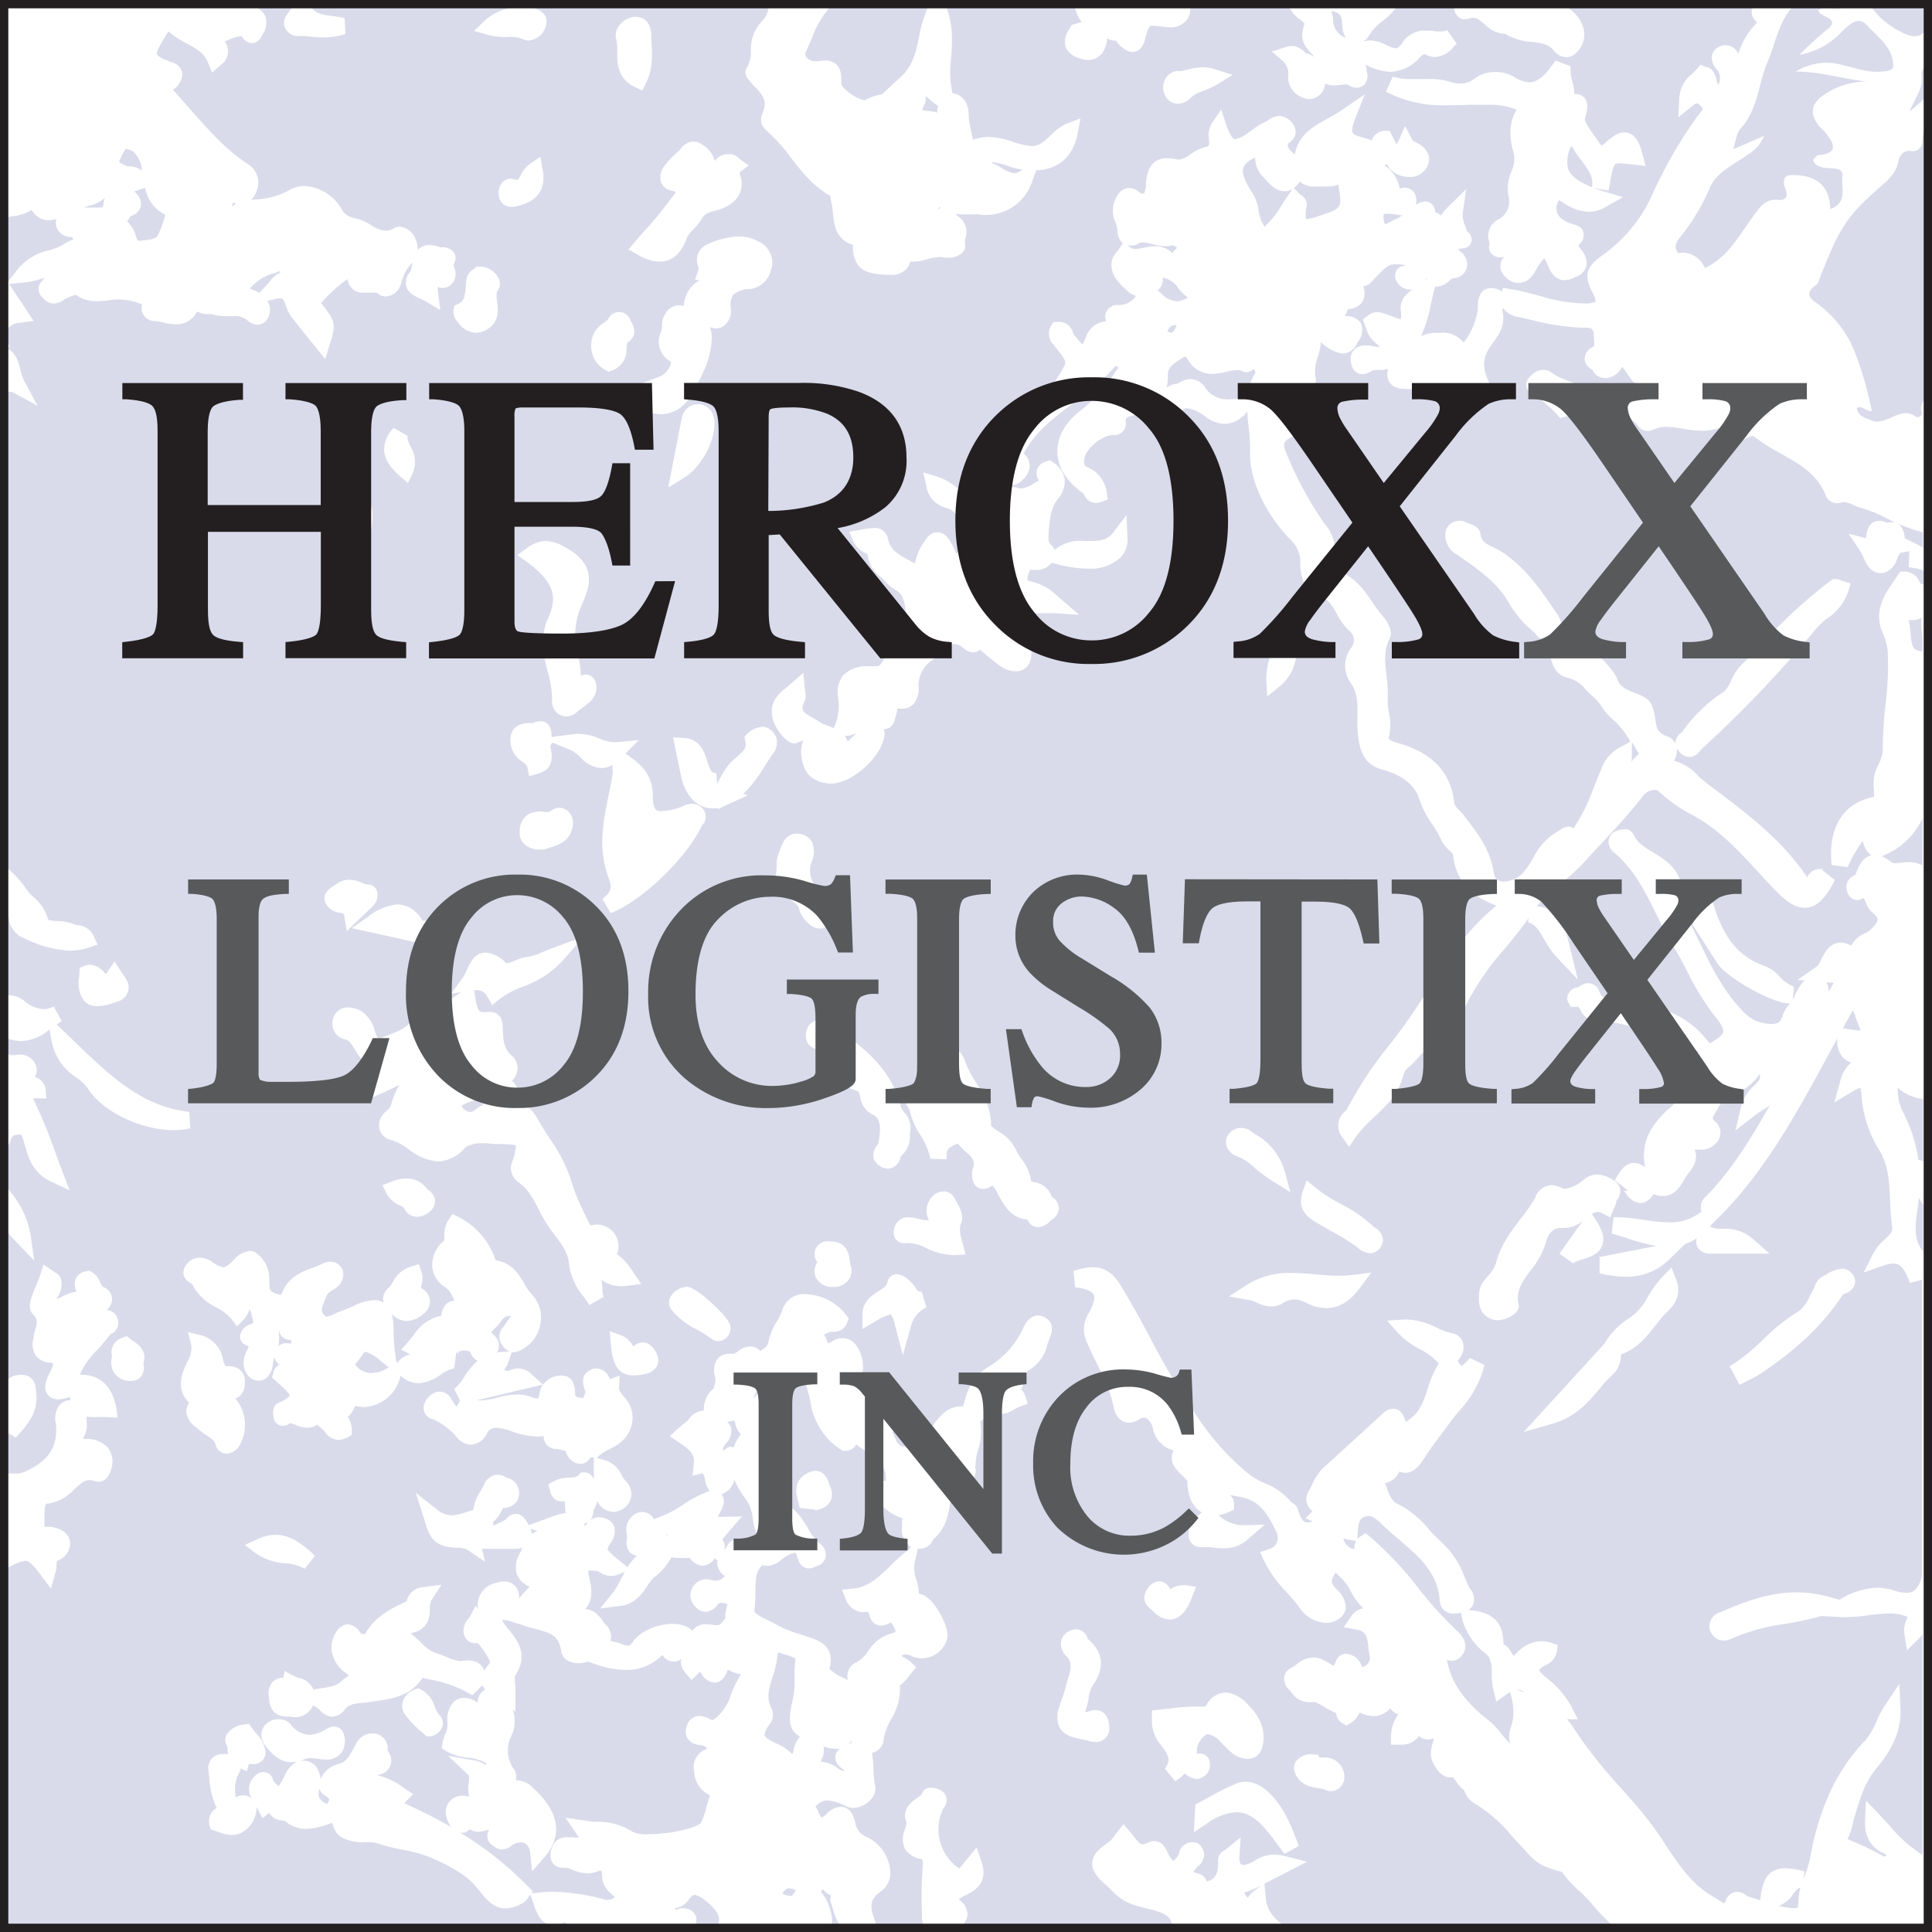 <svg id="Layer_1" data-name="Layer 1" xmlns="http://www.w3.org/2000/svg" width="300" height="300" viewBox="0 0 300 300"><defs><style>.cls-1{fill:#d9dbeb;}.cls-2{fill:#231f20;}.cls-3{fill:#58595b;}</style></defs><title>logo-heroxx-logistix</title><path class="cls-1" d="M274.43,9.69C273,13.06,273,17,270.26,20c-.65.69-.72,1.94-1.14,3.18l4.8-2.07A5.68,5.68,0,0,1,271.38,24c-2.07,1.58-4.78,2.61-5.89,5.17A31.39,31.39,0,0,1,261,36.69c-.77.94-1.13,1.62-.42,2.6a3.78,3.78,0,0,1,4.15,2.34c3.63-1.72,5.35-5.13,7.55-8.11.95-1.28,1.82-2.7,3.78-2.49,1.15.13,1.64-.45,1.23-1.54-1-2.59.75-2.4,2.31-2.23,3,.32,4.53,2.11,4.61,5.21,2.79-1,1.65-3.61,1.86-4.92.42-2.57-3.69-.34-4.56-2.72.25-.22.54-.7.87-.74,3.15-.3,2.45-1.78,1.1-3.46-.34-.42-.78-.75-1.11-1.17-1.33-1.75-1.19-3.25.67-4.6a11.66,11.66,0,0,1,6.81-2.19c-3.69-.42-7.21-1.57-11-1.55a9,9,0,0,1,7.32-1c1.92.46,3.87,1.16,5.94,1,.79-.07,1.87-.12,1.87-.85,0-2.93-2.43-4.54-4.14-6.4-1.36-1.48-2.79.07-3.8,1a11.58,11.58,0,0,1-6.59,3.63,49.22,49.22,0,0,1,3.94-3.64c3-2.18-1.11-2.11-1-3.31,1.56-.83,3.81.86,4.86-1.49l-7.74,0C276.27,2.38,275.89,6.36,274.43,9.69Z"/><path class="cls-1" d="M295.27,5c.89.45,2.22,1,3.23.24A12.36,12.36,0,0,1,300,4.36l0-4.25L289.87.05A12.78,12.78,0,0,0,295.27,5Z"/><path class="cls-1" d="M288.32,63.35c.17,1.35,1.32,1.48,2.1,1.86,2.42,1.21,4.61-2.4,7.15-.46.11.09.44,0,.6-.11s.32-.36.28-.49a2,2,0,0,1,1.21-2.62L299.91,18A6.89,6.89,0,0,0,298.5,22a1.48,1.48,0,0,1-1.75,1.45c-1.19-.15-1.79.69-2,1.68-.38,1.91-1.77,3-3.1,4.15-5,4.44-6.15,6.27-9.34,14.61a1.16,1.16,0,0,1-.43.47c-1.67,1.17-.83,2,.35,2.81a17.09,17.09,0,0,1,5.64,7.14,55,55,0,0,1,2.78,9.49C289.85,64,289.2,62.9,288.32,63.35Z"/><path class="cls-1" d="M299.92,14.47l0-4.3a1.36,1.36,0,0,0-1.54,1.53c.28,2-.87,3.23-1.87,5.63C297.84,16.25,298.86,15.2,299.92,14.47Z"/><path class="cls-1" d="M201,300c-2.46-1.41-4.2-2.67-4.45-5.31l-.21-2.18,1.78-.92,1.83-.95,3-1.54-3.3-.86a7.12,7.12,0,0,0-1.81-.26,5.86,5.86,0,0,0-3.11,1,3.39,3.39,0,0,1-1.66.6c-.28,0-.37-.09-.4-.13s-.27-.36-.22-1.16l.2-3-2.31,1.9-.2.14a1.74,1.74,0,0,0-1,1.54c.12,2.2-.57,3-1.76,3.28a1.88,1.88,0,0,0-1.33-1.23l-.74-.24c.13-.19.31-.43.53-.72a1.76,1.76,0,0,1,.2-.19,2.39,2.39,0,0,0,.94-1.68,2.2,2.2,0,0,0-.68-1.6l-.28-.29-.39-.08a2.6,2.6,0,0,0-.55-.06,2.13,2.13,0,0,0-2,1.72,1.79,1.79,0,0,1-.06.18,3.25,3.25,0,0,1-.8,1,3.33,3.33,0,0,1-.79-1.07c0-.09-.09-.18-.14-.28-.26-.56-.8-1.73-2.08-1.73a2.19,2.19,0,0,0-1,.27,1.78,1.78,0,0,1-.77.25c-.39,0-.77-.45-1.36-1.2-.2-.26-.4-.51-.62-.76l-1-1.18-1,1.25-.36.5a4.88,4.88,0,0,1-.51.65,8.45,8.45,0,0,1-.89.71c-.91.66-2,1.49-2.09,2.9s1.19,2.66,2.13,3.44c.27.22.54.49.83.78a8.45,8.45,0,0,0,2.94,2.11,21.32,21.32,0,0,0,2.45.71c1.65.41,3.35.83,3.77,1.81a12.22,12.22,0,0,0,1,1.87h-34.9c.85-.44,2.36-1.24,2.4-2.74a2.89,2.89,0,0,0-1.35-2.29l.15-.15a4,4,0,0,1,.93-.54c1.17-.57,3.61-1.76,2.44-5.19l-.75-2.22-1.47,1.82c-.48.59-.94,1.16-1.24,1.48l-.27-.22a7.31,7.31,0,0,1-2.15-9.19l.07-.12a1.74,1.74,0,0,0-.29-2.5,3.39,3.39,0,0,0-1.82-.53,1.33,1.33,0,0,0-1.32.91c-.06.19-.5.5-.82.73-.78.55-2.4,1.7-1.57,3.77a3.59,3.59,0,0,1-.23,1,3.75,3.75,0,0,0,0,3.13,3.67,3.67,0,0,0,2.63,1.54s.22.26.1,1.49a54.19,54.19,0,0,0-.1,6.9l0,.66A3.58,3.58,0,0,0,144,300H136a2,2,0,0,0,0-1.33c-.88-2.45-1.19-3.59.82-5a3.57,3.57,0,0,0,1.4-3.36,6.43,6.43,0,0,0-3.5-5,2.86,2.86,0,0,1-1.88-2.07c-.13-.66-.52-2.68-2.3-2.68a3.18,3.18,0,0,0-2.17,1.1c-.52.5-.79.56-.82.57a2.47,2.47,0,0,1-.46-.84,3.63,3.63,0,0,0-.46-.83,2.39,2.39,0,0,1,1.87-1,7.44,7.44,0,0,1,2.9.93,2.53,2.53,0,0,0,1.09.24,3.87,3.87,0,0,0,2.82-1.4,2.41,2.41,0,0,0,.58-2,18.71,18.71,0,0,1-.27-2.65c0-.75-.08-1.54-.2-2.33l0-.17a2.24,2.24,0,0,0,1.78-2,8.76,8.76,0,0,1,1.15-3.17,9.1,9.1,0,0,0,1.39-5.28,8,8,0,0,0,1.53-1.63l1-1.22-.85-.81a5.06,5.06,0,0,0-1.14-.76l-.31-.17a.86.86,0,0,1,.63-.23,2.21,2.21,0,0,1,.89.22,4,4,0,0,0,1.68.37,4.13,4.13,0,0,0,3.78-2.65c.55-1.3-.41-3.28-1-4.35-.74-1.28-1.91-2.84-3.24-3h0a10.24,10.24,0,0,0-.42-2.23,5.27,5.27,0,0,1-.28-2.54l.51-2.26a2.26,2.26,0,0,0,.4,0,2.21,2.21,0,0,0,1.91-1.27,1.57,1.57,0,0,1,.13-.21c2.08-1.81,2.38-4.16,2.65-6.24a14.86,14.86,0,0,1,.46-2.49,8.07,8.07,0,0,0,1.25.13,2.18,2.18,0,0,0,1.71-.67,2,2,0,0,0,.45-1.65,8.45,8.45,0,0,1,.39-2.92,9.08,9.08,0,0,0,.32-4.44,2.73,2.73,0,0,0,1.3-1.61,3.14,3.14,0,0,0,1.69.51,4.77,4.77,0,0,0,2.37-.8,5.81,5.81,0,0,1,.85-.42l1.2-.42-.4-1.21a2.09,2.09,0,0,0-.66-1,6.89,6.89,0,0,0,.56-1.63c.2-.8.32-1.19.59-1.33a6.07,6.07,0,0,0,2.93-4c.09-.27.18-.54.29-.81l.09-.23c.85-2-.06-2.92-1-3.31a2,2,0,0,0-.8-.17c-.95,0-1.71.62-2.27,1.84a13.73,13.73,0,0,1-5.43,6.13c-2.65,1.52-3.26,3.68-3.8,5.59l-.15.53h-.18c-2.36,0-3.57,1.69-4.53,3a5.2,5.2,0,0,1-2,2,3,3,0,0,0-1.81,1.52,3.15,3.15,0,0,0-.75-.27c-.74-.17-1-.59-1.39-1.54-.11-.24-.22-.49-.36-.75h.06a2.14,2.14,0,0,0,2.11-2.31,2,2,0,0,0-1.78-2.1l-.18,0a17.1,17.1,0,0,0-1.83-.9c-2.36-1-3.47-1.67-2.92-4.24a5.77,5.77,0,0,0-1.09-3.93,2.61,2.61,0,0,0-2.08-1.06,3,3,0,0,0-1.58.48,2.81,2.81,0,0,1-.67.32c-.06-.13-.14-.33-.19-.46a4.05,4.05,0,0,0-.43-.9l.37-.16.6-.27h.5a2.1,2.1,0,0,0,2.11-1.39l.26-.66-.42-.58a8.2,8.2,0,0,0-6.25-3.2,3.41,3.41,0,0,0-3.57,2.28,9.44,9.44,0,0,1-.92,1.93,9.73,9.73,0,0,0-1.32,3.22c-.08.48-.49.93-1.26,1.4a2.08,2.08,0,0,0-1.58-.73,3.39,3.39,0,0,0-1.92.79,4.08,4.08,0,0,1-.58.36,4.89,4.89,0,0,0-.67,0,2.34,2.34,0,0,0-1.88.76,3.21,3.21,0,0,0-.4,2.73,4.05,4.05,0,0,1,.08.88,3.67,3.67,0,0,0-.19.72,1.91,1.91,0,0,1-.06.25,4.25,4.25,0,0,0-1.56,3.48,3,3,0,0,0-2.32,1.31,5.94,5.94,0,0,1-1,.91c-.22.17-.43.34-.64.52L104,223l1.48,1c1.6,1.11,2.43,1.77,2.26,3.29l-.21,1.88,1.57-.42.2.27a3.89,3.89,0,0,1,.16.69,3.46,3.46,0,0,0,.75,1.81A17.36,17.36,0,0,0,106,233.7a17.33,17.33,0,0,1-3.06,1.66l-1.39.53a2.14,2.14,0,0,0-1.81-1.11,2.35,2.35,0,0,0-1.16.33,2.85,2.85,0,0,0-1.23,3.19,3.21,3.21,0,0,1,0,.67,2.38,2.38,0,0,0,.39,2,1.71,1.71,0,0,0,1.19.59,8,8,0,0,0-1.5,1.79l-1.23-1a12,12,0,0,1-1.86-1.7h0s0-.09.07-.32a4.07,4.07,0,0,1,.36-.68,3.07,3.07,0,0,0,.62-2.53,2.1,2.1,0,0,0-1.26-1.29,2.7,2.7,0,0,0-1.06-.23,2.34,2.34,0,0,0-1.44.48,2.32,2.32,0,0,0,.51-1.45v-.08a4,4,0,0,0,.6-1.48,2.87,2.87,0,0,0,2.46,1.7,2.58,2.58,0,0,0,1.12-.26,2.83,2.83,0,0,0,1.69-2.05,3,3,0,0,0-1-2.65,3.32,3.32,0,0,1-.44-.68A4.19,4.19,0,0,0,94,226.76l-1.35-.38.42-.37a6.72,6.72,0,0,1,1.5-.94c1.34-.69,3.18-1.65,3.61-4.29a4.67,4.67,0,0,0-1.33-3.93c-.47-.59-.74-.94-.72-1.34l.09-1.89-1.52.51-.09-.17a2.28,2.28,0,0,0-2-1.47,2.14,2.14,0,0,0-1,.27c-1.07.57-1.34,1.56-.81,3,0,.11.1.27.13.37s-.15.38-.22.58l-.14.4c-1.18-.17-1.24-.31-1.28-.62,0-.12,0-.25,0-.38-.08-1.66-.78-2.5-2.08-2.5a3,3,0,0,0-.46,0A3.52,3.52,0,0,0,84.32,215l-1.8-1.63a3,3,0,0,0-2.06-.88,3.52,3.52,0,0,0-1.35.31l-.22.08a2.42,2.42,0,0,0-.7-.11,2.61,2.61,0,0,0,.65-1l.63-1.78h.18a2.27,2.27,0,0,0,.81-.16,5.56,5.56,0,0,0,3.42-4.08,5.17,5.17,0,0,0-1.32-4.77,8.35,8.35,0,0,1-1.14-1.65c-.82-1.4-1.92-3.27-4.43-3.62l-.19-.47a9.77,9.77,0,0,0-.46-1.06A11.58,11.58,0,0,0,71.26,189l-1-.49-.63.93a4.15,4.15,0,0,0-.63,2.42c0,.6,0,.75-.16.87a4.94,4.94,0,0,0-1.72,4.05,4.18,4.18,0,0,0,2.07,3.13,3.78,3.78,0,0,1,1.12,1.53l.28.52c-1.54.05-1.9,1.49-2.06,2.11,0,.1-.06.22-.09.33a2,2,0,0,0-.33,0,6.67,6.67,0,0,0-3.88,2.92c-.27.35-.53.68-.81,1l-1.14,1.26,1.46.73a3.12,3.12,0,0,0-1.89,1.12l-.29.18-.19-1.36a29,29,0,0,1-.26-3.36l0-.62a9.5,9.5,0,0,0-.29-2.24l.16.15a3.2,3.2,0,0,0,2.21.94A4,4,0,0,0,65.77,204a2.46,2.46,0,0,0,1-2.12A2.51,2.51,0,0,0,65.35,200l0,0c0-.11.06-.28.09-.4a3.64,3.64,0,0,0,0-2.11l-.39-1.18-1.19.35A4.67,4.67,0,0,0,61,199.08a3.48,3.48,0,0,1-.62.86,2.29,2.29,0,0,0-.89,1.72,2.26,2.26,0,0,0,.07.61,2.6,2.6,0,0,0-1.46-.4,8,8,0,0,0-3.16.91c-.63.28-1.26.53-1.94.79l-.32.12c-.26.1-.52.22-.78.35a3.5,3.5,0,0,1-1.14.41c-.06,0-.19,0-.43-.26-.53-.58-.44-1,.14-2.38l.24-.59c.15-.38.39-.55.91-.88.22-.14.45-.29.67-.45a2.6,2.6,0,0,0,1-2.32,2,2,0,0,0-2-1.65,2.52,2.52,0,0,0-1.16.28,13.55,13.55,0,0,1-1.61.67c-1.67.62-3.74,1.39-4.7,3.84a.94.94,0,0,1-.2.35,3.62,3.62,0,0,1-1-.28c-.74-.29-.79-.51-.8-1.78,0-.15,0-.3,0-.46a5,5,0,0,0-2.06-4,1.52,1.52,0,0,0-.91-.29,3.52,3.52,0,0,0-2.18,1c-1,1.08-1.6,1.53-2,1.53a4.23,4.23,0,0,1-1.66-.79,3.62,3.62,0,0,0-2-.7,2.53,2.53,0,0,0-2,1,2,2,0,0,0-.5,1.66,2,2,0,0,0,1.2,1.34l.07,0a8,8,0,0,0,3.78,3.7,8.12,8.12,0,0,1,2.37,1.82l.87,1.14,1-1a3.76,3.76,0,0,0,.88-1.46l.06-.15.16.16c.05.29.13.58.21.85a3.12,3.12,0,0,1,.18,1.06,1,1,0,0,1-.43.23,2.27,2.27,0,0,0-1.59,1.86,1.42,1.42,0,0,0,.91,1.37,2.11,2.11,0,0,1,.43.22,5.3,5.3,0,0,1-.25.59,4.53,4.53,0,0,0-.51,1.57,3.16,3.16,0,0,0,.65,2.36,2.23,2.23,0,0,0,1.6.77h.1c1.14,0,2-1,2.19-2.61,0-.33.11-.67.19-1a2.54,2.54,0,0,0,.78,1.13,2,2,0,0,0-.92,1.26l-.19.74.56.52.61.55c.46.41,1.55,1.38,1.54,1.74,0,0-.16.46-1.7,1.11-1.1.46-.85,2-.79,2.26a1.49,1.49,0,0,0,2.41,1,.28.28,0,0,1,.2-.08,3,3,0,0,1,.84.26,4.78,4.78,0,0,0,1.79.44,2.83,2.83,0,0,0,1.58-.48l.29.27c.2.19.41.38.6.53a3.05,3.05,0,0,1,.25.3,2.69,2.69,0,0,0,2.14,1.27,2.8,2.8,0,0,0,1.35-.38l.7-.39,0-.8A3.72,3.72,0,0,0,54,220a3.56,3.56,0,0,0,1-1.38l.14-.31a2.87,2.87,0,0,1,.42.07,4.39,4.39,0,0,0,1,.11,6.07,6.07,0,0,0,5.59-4.72l0-.2A4.29,4.29,0,0,0,65,214.79a6.47,6.47,0,0,0,3.41-1.32,5.41,5.41,0,0,1,2.12-1l.32-2.51a.52.52,0,0,1,.29.36,1.8,1.8,0,0,1,.08-.42,2,2,0,0,1,.91-.19,1.52,1.52,0,0,1,.85.19l.11.22a2.32,2.32,0,0,0,1.08,1.19,11.16,11.16,0,0,0-2.09,2.5,8.19,8.19,0,0,1-1.53,1.87l.87,1.82-.11.21a4.37,4.37,0,0,1-.44.7,10.63,10.63,0,0,1-.79-1.17,2.05,2.05,0,0,0-1.78-1.14,1.92,1.92,0,0,0-1,.26,3.06,3.06,0,0,0-1.45,1.74,1.81,1.81,0,0,0,1.41,2.29l.16.05.27.16a10.7,10.7,0,0,1,3.14,2.44,3,3,0,0,0,2.3,1.29,2.87,2.87,0,0,0,2.48-1.74,1.51,1.51,0,0,1,1.48-.88,7.93,7.93,0,0,1,2.33.53,12.34,12.34,0,0,0,4,.82,7.64,7.64,0,0,0,1-.07,2,2,0,0,0,.56,1.44,2.09,2.09,0,0,0,1.39.58l.17,0,1.27.27a2.84,2.84,0,0,0,1,1.54,2.21,2.21,0,0,0,1.31.49,1.71,1.71,0,0,0,1.55-1,1.52,1.52,0,0,0,.32,0h.22V228c0,.39,0,.78,0,1.16,0,.16,0,.32,0,.48a3.08,3.08,0,0,0-.33-.47,1.43,1.43,0,0,0-1.09-.53h-.55l-.4.41c-.31.32-.68.37-1.52.41A5,5,0,0,0,86,230l-.84.49.23.95c.07.28.47,1.67,1.63,1.67h.36a.79.79,0,0,1,.29,0h0a3.83,3.83,0,0,1,.07.94,2.54,2.54,0,0,0,.13.87,16.13,16.13,0,0,0-3,.9l-2.75,1a6.41,6.41,0,0,0-.65-1,1.73,1.73,0,0,0-1.38-.75,2,2,0,0,0-1.47.79l-.09.1a9.59,9.59,0,0,1-.89.45c-.33.15-.69.32-1.06.52v-.1a2.27,2.27,0,0,0,0-.53,4.13,4.13,0,0,0,1.22-1.54,2.92,2.92,0,0,1,.37-.6,2.66,2.66,0,0,0,2-.92,2.4,2.4,0,0,0,.38-1.88,2.31,2.31,0,0,0-1.75-1.86,1.55,1.55,0,0,1-.22-.08,2.19,2.19,0,0,0-1.29-.43,2.44,2.44,0,0,0-2.16,1.6,9.9,9.9,0,0,1-.55,1,6.87,6.87,0,0,0-1.08,2.86l-.87.28a8.26,8.26,0,0,1-2.48.56,3.58,3.58,0,0,1-2.28-.88l-3.31-2.61,1.28,4c.14.45.24.78.32,1a9,9,0,0,0,.36,1.05c1,2.3,3,2.4,4.37,2.48a3.67,3.67,0,0,1,1.69.32l2.73,1.85-.47-2h5.21a3.44,3.44,0,0,0,1.06-.16c-.09.24-.22.52-.34.77a4.19,4.19,0,0,0-.52,3.35,3.59,3.59,0,0,0,2,1.92l0,0a18.42,18.42,0,0,0-1.45,1.57l-.2.24a2.58,2.58,0,0,0-.64-1.95,2.24,2.24,0,0,0-1.69-.67,4.41,4.41,0,0,0-1.36.24,3.52,3.52,0,0,0-2.73,3.63c0,.12,0,.22,0,.33l-.33-.41L73,251a3.54,3.54,0,0,1-.22.29,2.89,2.89,0,0,0-.78,1.59,2.19,2.19,0,0,0,.49,1.72,1.75,1.75,0,0,0,1.31.55,2.5,2.5,0,0,0,.45,0l.21.28c1.54,2.06,1.71,2.67,1.58,2.83a7.67,7.67,0,0,0-.85,1.18,2.1,2.1,0,0,0-.46-.82,2.64,2.64,0,0,0-2.06-.78,7,7,0,0,0-1.11.1h-.09a8.14,8.14,0,0,1-2.23-.68c-.59-.23-1.2-.48-1.8-.65A6.91,6.91,0,0,1,65.31,255a19.14,19.14,0,0,0-1.57-1.38h0c2.87-.55,3-2.57,3-3.77a2.91,2.91,0,0,1,.28-1.42l1.54-2.35-2.78.36a2.84,2.84,0,0,0-2.61,2.06l0,.13-.15.07c-2.28,1.08-4.85,2.31-6.35,5.07h-.15a.73.73,0,0,1-.57-.24A2.58,2.58,0,0,0,54,252.21a2.25,2.25,0,0,0-1.78,1.2,4.18,4.18,0,0,0-.66,3.22,5.07,5.07,0,0,0,2.06,3.1,4.79,4.79,0,0,1,.57.42l-.37.27a6.68,6.68,0,0,0-.84.66c-.73.71-1.9.93-4.19,1.23l0,.27a3.33,3.33,0,0,0-2.43-2.05,5,5,0,0,1-.66-.26l-1.51-.81L44,260.53a2.25,2.25,0,0,0-1.68.65,2.63,2.63,0,0,0-.6,2.06c.06,1.07.19,3.31,2.89,3.31H45a3.77,3.77,0,0,0,.79.09,3,3,0,0,0,2.82-1.86v.06a3.21,3.21,0,0,1,1.06.73,2.87,2.87,0,0,0,1.91,1,2.64,2.64,0,0,0,2-1.16c.61-.78,1.45-.9,2.76-1,.37,0,.73-.06,1.06-.12l1-.15c2.53-.37,5.15-.75,7.08-3.39l.17-.22,1,.24a19.08,19.08,0,0,1,6.69,2.47l1.56-1.55a2.06,2.06,0,0,0,.43.67,2.29,2.29,0,0,0-1.16,1.85c0,.06,0,.12,0,.18a3.78,3.78,0,0,0-2.1-.75,2.34,2.34,0,0,0-1.78.81,4.22,4.22,0,0,0-.8,3.09,3.38,3.38,0,0,1-.34,1.69,7.71,7.71,0,0,0-.42,1.38l-.15.86.73.46a8.24,8.24,0,0,0,3.36,1,9.17,9.17,0,0,1,1.7.36,3.47,3.47,0,0,1,1.15.56h0a1.86,1.86,0,0,1-.06.23v0l-.2-.11a4.55,4.55,0,0,0-1.45-.59l-4.24-.73,3.14,2.95c.16.15.16.44.07,1.21a5,5,0,0,0,.09,2.16,7.61,7.61,0,0,0-.87-.12h-.18a2.54,2.54,0,0,0-2.61,2.33,4.17,4.17,0,0,0,.84,2.52,81.9,81.9,0,0,0-7.3-3.71,2.66,2.66,0,0,0,.33-.29l1.08-1.13-1.53-1a10.8,10.8,0,0,0-4.15-1.94,4.5,4.5,0,0,0,.59-.12,2.21,2.21,0,0,0,1.13-3.61c0-.08,0-.23,0-.33a2.33,2.33,0,0,0-2.08-2.4l-.37,0a2.71,2.71,0,0,0-2.42,1.55l-.39.7c-.78,1.46-1.29,2.29-2.6,2.55a3.9,3.9,0,0,0-2.54,2.29,4.21,4.21,0,0,0-.52-1.61,2.35,2.35,0,0,0-1.43-1.16,2.64,2.64,0,0,0-.65-.08,2.51,2.51,0,0,0-.59.07l.45-.2A2.44,2.44,0,0,1,48.1,273a7,7,0,0,1,.83.06l.33,0a6.6,6.6,0,0,0,1.4.17,2.76,2.76,0,0,0,2.65-1.58,3.31,3.31,0,0,0,.14-2.08,1.65,1.65,0,0,0-1.6-1.48,2.2,2.2,0,0,0-1.17.4l-.06,0a5.24,5.24,0,0,1-2.62.9,3.72,3.72,0,0,1-2.83-1.62,2.45,2.45,0,0,0-1.91-.81,2.72,2.72,0,0,0-2.12.94c-.42.5-1.2,1.87.46,3.67.8.87,1.91,2.06,3.54,2.06a3.55,3.55,0,0,0,1-.14,4.69,4.69,0,0,0-2,2.38l-.15.29a5.86,5.86,0,0,1-.75,1.21,5.41,5.41,0,0,1-.86-.94l0-.08a1.54,1.54,0,0,0-1.48-1.19,2,2,0,0,0-1.35.65A2.73,2.73,0,0,0,39,279.1l.1.21a1.87,1.87,0,0,0-1.33-.55,2.59,2.59,0,0,0-1.2.34l0-.34a5.32,5.32,0,0,1,.46-3.29,2.53,2.53,0,0,0,.35-.84l.95.39.31-1.09h.58a2,2,0,0,0,1.55-.59,1.86,1.86,0,0,0,.44-1.48,5.29,5.29,0,0,0-1.52-2.81c-.22-.26-.43-.5-.57-.71l-.45-.65-.78.1a3.52,3.52,0,0,0-2.73,1.6,1.77,1.77,0,0,0,.09,1.71,2.27,2.27,0,0,1,.09.6,6.61,6.61,0,0,0,.07.67l-.24,0h-.43a2.45,2.45,0,0,0-1.89.72,2.24,2.24,0,0,0-.47,1.84c0,.38.09.76.13,1.14a12.26,12.26,0,0,0,1.14,4.68,2.28,2.28,0,0,0-.76.65,2.58,2.58,0,0,0-.37,2l.19.65.66.23.51.18a5.78,5.78,0,0,0,2.06.47,3.72,3.72,0,0,0,1.59-.36,4.46,4.46,0,0,0,2.3-4l.19.35.75,1.42,1-.82.05.06a2.62,2.62,0,0,0,1.95,1.11,1.93,1.93,0,0,0,.4,0A5,5,0,0,0,47.47,284a11.82,11.82,0,0,0,3.75-.83l.36-.12.11.31A3.22,3.22,0,0,0,53,285.28a6.77,6.77,0,0,0,3.61.77h.43a4.69,4.69,0,0,1,1.46.15,28.12,28.12,0,0,0,3.9,1,22.48,22.48,0,0,1,4.12,1.1c3.51,1.43,6,3,7.3,4.55l.6.73c1.14,1.41,2.23,2.75,4.09,2.75a5.56,5.56,0,0,0,2.8-.92,1.87,1.87,0,0,0,.65-.69l.11-.16.28-.39.48,1.4c.49,1.43,1.14,3.35,3.14,3.35a3.85,3.85,0,0,0,1.79-.51,5.58,5.58,0,0,0,.74,1.6H.61V243.71a2.36,2.36,0,0,0,.55-.22,7.8,7.8,0,0,1,2.78-1.14c.55,0,1.16.56,2.41,2.23l1.56,2.09.71-2.51A5.06,5.06,0,0,0,8.78,243c0-.6,0-.6.34-.73a2.87,2.87,0,0,0,1.76-2.77c-.07-.7-.51-1.93-2.69-2.36a3.34,3.34,0,0,0-.66-.05H6.91c0-.16,0-.32,0-.48,0-.8-.08-2.65.25-3.1a6.7,6.7,0,0,0,4.36-2.25c1-.89,1.6-1.44,2.39-1.44a2.45,2.45,0,0,1,.85.17,1.52,1.52,0,0,0,.54.1c1.33,0,2-1.59,2.12-2.65a3.37,3.37,0,0,0-.75-2.73,4.43,4.43,0,0,0-3.45-1.27h-.29l0-.11.12-.28a3.75,3.75,0,0,0,.4-2.25,3.81,3.81,0,0,1,0-.41c0-.13,0-.27,0-.42a5,5,0,0,0,.84.07c.33,0,.68,0,1,0s.64,0,1,0h.29l1.69.09L18,218.33c-.7-3.23-2.55-4.87-5.49-4.87H12.4l.08-.22a12.58,12.58,0,0,1,2.62-3.63,23.53,23.53,0,0,0,2-2.4l.11-.06a1.88,1.88,0,0,0,.93-2.65,1.81,1.81,0,0,0-1.61-1.09,2,2,0,0,0-.47-3.54c-.2-.1-.31-.31-.51-.76a3,3,0,0,0-1.3-1.59l-.39-.2-.43.08a2.15,2.15,0,0,0-1.6,1,2.46,2.46,0,0,0,.06,2.16,7.32,7.32,0,0,0-2.44.87l-.66.31.14-.29a3.76,3.76,0,0,0,.55-2.84,1.78,1.78,0,0,0-.89-1l-.39-.26-1.44-1L6.24,198c-.16.49-.41,1.1-.66,1.69-.8,1.9-1.43,3.41-.45,4.41.78.8.65,1.26.35,2.37-.09.33-.19.7-.27,1.1l0,.2a3.32,3.32,0,0,0,.35,2.74,3,3,0,0,0,2.27,1.08.72.72,0,0,1,.42.13s0,.29-.2.78l-.1.19c-.65,1.28-1.32,2.61-.65,3.71a1.92,1.92,0,0,0,1.74.88,5.73,5.73,0,0,0,1.82-.37c0,.17.06.33.11.49a2.38,2.38,0,0,0-1.71.76A3.42,3.42,0,0,0,8.66,221c.42,3.55-1.08,5.88-4.85,7.55a3.55,3.55,0,0,1-1.5.25l-.71,0-.79,0H.61v-6.65l1.85,1.07c1.65-1.8,3.52-3.84,3.15-6.9,0-.06,0-.14,0-.22-.07-2.28-1.47-2.63-2.3-2.63a3.71,3.71,0,0,0-.62.06,2.53,2.53,0,0,0-1.9,1.22,2.29,2.29,0,0,0-.17.4v-1.64l-.61.63.37-1.28.24.38V190.59a20.19,20.19,0,0,0,1.93,2.28l2.76,2.87-.56-4a14.25,14.25,0,0,0-3.9-7.51L.61,184V178.5A2.81,2.81,0,0,0,1.68,177c.2-.68.45-.77,1.46-.84h.15a5.72,5.72,0,0,1,.42,1.15l.25.85c.53,1.8,1.19,4,3.95,5.32l2.9,1.35-1.15-3c-.44-1.15-.85-2.27-1.25-3.37a70.58,70.58,0,0,0-3-7.29,4.84,4.84,0,0,1-.26-.62l.61,0H7.19l-.1-1.38a2.34,2.34,0,0,0-1.68-1.94l0-.05a2,2,0,0,0,0-2.1,2.56,2.56,0,0,0-2.18-1.32,2.16,2.16,0,0,0-.42,0,4.14,4.14,0,0,1-.77.08,1.42,1.42,0,0,1-1.49-1V161l.53.22a6.35,6.35,0,0,0,2.25.44,7.11,7.11,0,0,0,4.34-1.79L8,161.55a8.53,8.53,0,0,0,3.83,5.75A7.19,7.19,0,0,1,13.63,169c2.23,3.57,8.2,6.48,13.32,6.48a11.31,11.31,0,0,0,2.6-.28l-.16-2.55c-7.33-.8-12.23-5.53-17.91-11l-1.31-1.26L8.8,159.09c.26-.19.52-.37.79-.53l-1.25-2.27a3.43,3.43,0,0,1-1.58.42,5.11,5.11,0,0,1-3-1.31,4,4,0,0,0-2.4-.85,3.37,3.37,0,0,0-.76.09V142a3.52,3.52,0,0,0,.27-.71,7,7,0,0,1,.49,1.35,3.92,3.92,0,0,0,2,2.89l.43.18a17.78,17.78,0,0,0,7,1.91,9.52,9.52,0,0,0,3-.48l1.37-.46-.61-1.32a2.91,2.91,0,0,0-2.5-1.7,2.41,2.41,0,0,1-.37-.07,7.4,7.4,0,0,0-2.8-.57,6.72,6.72,0,0,1-1.39-.18,6.9,6.9,0,0,0-2.3-3.55,7.31,7.31,0,0,1-1.08-1.19,14.72,14.72,0,0,0-3.48-3.67V60.83l.23,0c.2,0,.41,0,.62,0a1.11,1.11,0,0,1,.54.1l3.81,2.07L3.74,59.11a7.52,7.52,0,0,1-.58-1.74c-.27-1.09-.65-2.63-2.08-3.26l.41-.27C1,52.56.91,51.56,1.22,51a2.63,2.63,0,0,1,2-.89l2-.28L1.41,44.09l2.5-.24a12.3,12.3,0,0,0,2.18-.47l.81-.22-.18.24a3.53,3.53,0,0,1-.26.33A1.63,1.63,0,0,0,6,45a1.79,1.79,0,0,0,.7,1.29,2.19,2.19,0,0,0,1.68.84,2.76,2.76,0,0,0,1.55-.58,1.89,1.89,0,0,1,.24-.15l.36-.17a3.56,3.56,0,0,1,1.18-.41.43.43,0,0,1,.25.08,5.47,5.47,0,0,0,3.07.87,13.73,13.73,0,0,0,1.93-.17,10.49,10.49,0,0,1,1.44-.1,8.86,8.86,0,0,1,3.63.77c0,.07,0,.14,0,.2a2,2,0,0,0,2,2.38,8.65,8.65,0,0,1,1.27.22,9.08,9.08,0,0,0,2,.29,3.57,3.57,0,0,0,3.31-2,2.84,2.84,0,0,0,1.56.41h.66a7.54,7.54,0,0,0,2.45.32h.77a3.31,3.31,0,0,1,2.16.49l.16.13a2.51,2.51,0,0,0,1.59.72,1.89,1.89,0,0,0,1.69-1.14,2.52,2.52,0,0,0-.15-2.56l1.24-.3a3.09,3.09,0,0,1,.71-.1c.47,0,.6.1,1,1.27a6.3,6.3,0,0,0,.88,1.73c.8,1,1.62,2,2.47,3.08l2.71,3.35.71-2.33c1-3.14.88-3.59-1.36-6.36a22.6,22.6,0,0,1,4-3.67h.15l0,.17a2.34,2.34,0,0,0,2.54,1.87c.26,0,.54,0,.82,0s.47,0,.7,0c.46,0,.56.09.6.12a1.86,1.86,0,0,0,1.24.47,2.57,2.57,0,0,0,2.35-2,7.59,7.59,0,0,1,1.76-3.27c0,.14,0,.27-.06.39a4,4,0,0,1-.21,1,2.56,2.56,0,0,0-.69,2.22c.26,1.11,1.28,1.58,2.18,2a9.31,9.31,0,0,1,.86.43l2.26,1.34-.32-2.61c0-.35-.1-.68-.15-1a1.83,1.83,0,0,0,.81.19,2.08,2.08,0,0,0,1.1-.33,2.26,2.26,0,0,0,.76-2.75c-.07-.26-.16-.61-.1-.7a1.57,1.57,0,0,0,.14-1.54,2.06,2.06,0,0,0-1.84-1,2.61,2.61,0,0,1-.35,0,5,5,0,0,0-1.68-.34,2.38,2.38,0,0,0-1.85.73,4,4,0,0,0-.38-1.7,2.88,2.88,0,0,0-2.44-1.89,2,2,0,0,0-1,.3,2.09,2.09,0,0,1-1.12.33,4.56,4.56,0,0,1-2.17-.77A7.82,7.82,0,0,0,55.58,34c-1.22-.28-1.93-.49-2.47-1.41a7.17,7.17,0,0,0-5.77-3.71,4.84,4.84,0,0,0-2.41.64A12.3,12.3,0,0,1,39,31a3.06,3.06,0,0,0,.89-1.48,3.34,3.34,0,0,0-1.34-4c-3.5-2.27-6.17-5.32-9-8.55-.89-1-1.79-2-2.73-3.06a2.3,2.3,0,0,0,.94-.88l.08-.12A2.16,2.16,0,0,0,28.22,11,2.18,2.18,0,0,0,26.8,9.71C24.7,9,24.4,8.53,24.36,8.41c-.15-.45,1-2.23,1.38-2.9a4.85,4.85,0,0,1,.45-.63l.16.14c.18.16.37.32.57.47A17.57,17.57,0,0,0,29,6.75c1.42.77,2.65,1.43,3.24,2.85l.69,1.68,1.36-1.21a2.57,2.57,0,0,0,.6-3.66c.32-.1.62-.23.91-.34a4.49,4.49,0,0,1,1.54-.43l.22,0,0,0a1.87,1.87,0,0,0,1.55,1.06c.72,0,1.27-.46,1.66-1.37l0,0a3.18,3.18,0,0,0,.47-2.69,2.55,2.55,0,0,0-1.58-1.48h5.8a5.32,5.32,0,0,0-.69.82l-.16.21a2.05,2.05,0,0,0-.31,2.2,2.21,2.21,0,0,0,2,1.21h.4c.48,0,1,0,1.52.09s1.29.11,2,.11a11.07,11.07,0,0,0,3.42-.52L53.5,2.79c-.68-.13-1.3-.22-1.85-.29-1.64-.22-2.46-.36-3.13-1.12l-.2-.2h33a7.81,7.81,0,0,0-6.07,2.05L73.61,4.8l2.15.61a10.88,10.88,0,0,0,3.08.33,5.34,5.34,0,0,1,2.36.33,2.1,2.1,0,0,0,.93.22,3.11,3.11,0,0,0,2.71-2.53,2,2,0,0,0-.41-1.63,3.15,3.15,0,0,0-2.34-.94h37.25a3.49,3.49,0,0,1-1.08,2.15,6.34,6.34,0,0,0-1.66,4.56,5.09,5.09,0,0,1-.59,2.57c-.69,1,.11,1.83,1,2.79a13.45,13.45,0,0,1,.93,1c1,1.31,1,2,.36,3.59a2.13,2.13,0,0,0,.59,2.31,25.21,25.21,0,0,1,3.89,4.29c1.7,2.19,3.46,4.45,6.11,5.94a2.14,2.14,0,0,1,.12.53c0,.21.07.42.12.63a10.28,10.28,0,0,1,.2,1.48c.15,1.69.37,4.15,3.14,5a4.6,4.6,0,0,0,.92,3.32c.93,1,2.4,1.27,4.47,1.32h.25A3.14,3.14,0,0,0,141,41.47a2.12,2.12,0,0,0,.29-.83l.4,0a9.17,9.17,0,0,0,2.4-.41,6.86,6.86,0,0,1,1.66-.31,2,2,0,0,1,.4,0,5.09,5.09,0,0,0,1,.09,3,3,0,0,0,2.39-.89,1.67,1.67,0,0,0,.29-1.46,2.48,2.48,0,0,1,.08-.72,2.86,2.86,0,0,0-1.06-3.28,3.27,3.27,0,0,1-.32-.32l-.14-.15a10.17,10.17,0,0,0,1.63.1h.76a7.86,7.86,0,0,1,1,0,9.56,9.56,0,0,0,1.29.09,7.55,7.55,0,0,0,7.27-5.4l.56-1.55c3.48-.09,5.77-2.14,6.45-5.78l.43-2.27-2.15.82A8.21,8.21,0,0,0,163,21.17c-1,.93-1.67,1.5-2.76,1.5H160a12.65,12.65,0,0,1-2.67-.63,12.81,12.81,0,0,0-3.84-.77,6.5,6.5,0,0,0-2.39.44,1.16,1.16,0,0,1-.07-.24c-.07-.44-.17-.87-.27-1.31a10.57,10.57,0,0,1-.34-2.21c0-2.47-1.35-3.28-2.53-3.51a15.78,15.78,0,0,1-.2-5.4c.18-2.42.37-5.16-.74-7.87h19.93c.11.32.23.64.36,1a4.88,4.88,0,0,0,.74,1.24l-1.63.49v0a3.39,3.39,0,0,1-.34.7,3.13,3.13,0,0,0-.55,2.65,3.06,3.06,0,0,0,2,1.73,4.26,4.26,0,0,0,1.55.33,2.72,2.72,0,0,0,2.57-1.88,3.83,3.83,0,0,0,.34-1.43l.09,0A2.37,2.37,0,0,0,173,6.3l.29,0a4.35,4.35,0,0,0,1.57,1.47,1.91,1.91,0,0,0,1,.3c.53,0,1.48-.24,1.9-1.85C178.37,4,178.47,4,179,4a12.51,12.51,0,0,1,1.55.15,7.57,7.57,0,0,0,1.06.08,3.1,3.1,0,0,0,2.71-1.18,2.89,2.89,0,0,0,.49-1.87h15.42A5,5,0,0,0,201.84,3a3.57,3.57,0,0,1,.72.66l0,.08c-.9,2.32.09,3.57,1.18,4.65a.79.79,0,0,1,.25.45,2.17,2.17,0,0,0-1.24-.59l-.1-.1a2.83,2.83,0,0,0-2-1,3.08,3.08,0,0,0-.93.15l-2.22.7,1.76,1.52A2.71,2.71,0,0,1,200,12a3.49,3.49,0,0,0,2.73,3.3,2.32,2.32,0,0,0,.6.08A2.52,2.52,0,0,0,205.76,13a3.75,3.75,0,0,0,1.4.25,9,9,0,0,0,1-.07,6.71,6.71,0,0,1,.72-.06.92.92,0,0,1,.56.13,2.44,2.44,0,0,0,1.22.37,1.62,1.62,0,0,0,1.27-.58,2,2,0,0,0,.35-1.67l-.08-.5c0-.27-.09-.56-.15-.86a8.11,8.11,0,0,0,3.82,1.13,6.33,6.33,0,0,0,4.77-2.42,1.9,1.9,0,0,1,.6-.32,3.36,3.36,0,0,0,1.63.45,4.08,4.08,0,0,0,2.91-1.64l.42-.43-1.47-2.1a2.51,2.51,0,0,1-1.13.2c-.33,0-.68,0-1-.06s-.8-.06-1.21-.06a4,4,0,0,0-3.59,1.83c-.57.91-.95.91-1.07.91A4.16,4.16,0,0,1,215.28,7a5.87,5.87,0,0,0-2.47-.72,3.16,3.16,0,0,0-.68.07l-.41.1a3.3,3.3,0,0,0,1-1.15,7.73,7.73,0,0,1,1.93-2,11.18,11.18,0,0,0,2.16-2.13h9a2,2,0,0,0,.51,1.34,1.58,1.58,0,0,0,1.14.48,2,2,0,0,0,.64-.11,2.09,2.09,0,0,1,.66-.13c.58,0,1,.38,1.74,1a11.57,11.57,0,0,0,1,.81,4.55,4.55,0,0,0,2.1.7l.15,0a8.58,8.58,0,0,0,4.07,1.24c1.33.16,2.47.3,3.26,1.14l.13.14a2.73,2.73,0,0,0,2,1.12,2.17,2.17,0,0,0,1.62-.79,3.76,3.76,0,0,0,1-3.89,5.37,5.37,0,0,0-2.1-2.8l-.34-.28h28.79a1.74,1.74,0,0,0,.35,2,2.2,2.2,0,0,1,.3.37c-.08.1-.22.26-.33.37a7.21,7.21,0,0,0-.57.65,12,12,0,0,0-2,3.79,2.26,2.26,0,0,0-2-1.3,2.13,2.13,0,0,0-.87.19,2,2,0,0,0-1.23,1.37,2.63,2.63,0,0,0,.77,2.23l.13.16a2,2,0,0,1,.31,1.55,1.59,1.59,0,0,1-.29.67c-.06-.18-.11-.4-.15-.56a6,6,0,0,0-.49-1.42,1.75,1.75,0,0,0-1.06-.79l-.1,0-.91-.38-.64.76a6.48,6.48,0,0,1-.65.66,5.26,5.26,0,0,0-2,3.86l-.13,2.89,2.24-1.82a1.18,1.18,0,0,1,.65-.34c.08,0,.33.06.8.66a.68.68,0,0,1,.13.21,3.85,3.85,0,0,1-.46.61,7.19,7.19,0,0,0-.53.68l-.25.38a69.35,69.35,0,0,0-6.48,11.29,23.08,23.08,0,0,1-7.86,9.73c-2.83,2-2.79,3.37-1.61,5.75a3.78,3.78,0,0,1,.52,1.5,4.22,4.22,0,0,1-1.79.26h-.23a26.23,26.23,0,0,1-6.82-1.22c-1.4-.38-2.85-.77-4.34-1l-1.24-.21-.12.6a2.65,2.65,0,0,0-1-.47,2.76,2.76,0,0,0-.63-.08c-2,0-2.08,2-2.13,2.79,0,.19,0,.38,0,.54a11,11,0,0,1-2.21,5.15l-.1-.15a4,4,0,0,0-3.48-1.38h-.32a5.8,5.8,0,0,0-2.7.51,21.33,21.33,0,0,0,1.52-4.95c.13-.57.25-1.14.4-1.74l.25-1H223a3.08,3.08,0,0,0,2.14-1c.16-.14.36-.32.43-.32a2.15,2.15,0,0,0,2.11-1.38,2.32,2.32,0,0,0-.63-2.5c-.3-.26-.52-.47-.68-.64.19,0,.44-.08.75-.11a1.44,1.44,0,0,0,1.36-1,1.5,1.5,0,0,0-.66-1.6c-.09-.3-.2-.59-.3-.87a4.09,4.09,0,0,1-.39-2l.55-3.74L225,32a6.88,6.88,0,0,0-1.23,1.47,1.87,1.87,0,0,0-.91-.5,1.78,1.78,0,0,0-.29-1,1.54,1.54,0,0,0-1.29-.68,2.64,2.64,0,0,0-1.46.55,2.22,2.22,0,0,0,0-1.42,1.75,1.75,0,0,0-1.68-1.28,2.2,2.2,0,0,0-.81.17,5.08,5.08,0,0,0-2.38-3.63l.48-.17a2,2,0,0,0,.33.65,4.19,4.19,0,0,0,3.15,1.32,2.92,2.92,0,0,0,3-3.13,3.29,3.29,0,0,0-2-2.2,6.11,6.11,0,0,1-.54-.32l-1.18-2.26-1.09,2.43a3,3,0,0,1-.31.4,12.6,12.6,0,0,0-.62-1.33l-.38-.75-.84,0A2.16,2.16,0,0,0,213,21.81a11.13,11.13,0,0,0-1.36-.45c-.68-.19-1.45-.41-1.61-.75-.06-.12-.21-.62.33-2l1.55-3.95-3.49,2.4a25.85,25.85,0,0,1-2.26,1.34c-2.23,1.23-4.53,2.49-5.11,5.61a4.7,4.7,0,0,0-.5-.5c-.61-.52-.63-.91-.54-1.24l.09-.06a2.16,2.16,0,0,0,1.09-1.55,2.32,2.32,0,0,0-.76-1.8,2.48,2.48,0,0,0-1.8-.84,3.07,3.07,0,0,0-1.77.69,2.94,2.94,0,0,1-.34.22,8.34,8.34,0,0,0-2,1.19c-.22.16-.44.33-.67.48a4.64,4.64,0,0,1-2.09,1c-.47,0-1-1.19-1.33-2.18L189.63,17l-1.44,2.11a3.71,3.71,0,0,0-.46,2.5c.07,1.06.08,1.08-.72,1.27A7.3,7.3,0,0,0,184.8,24a4.08,4.08,0,0,1-1.7.79l-.16,0a7.72,7.72,0,0,0-1.7-.22c-3,0-3.22,2.88-3.3,4a3.11,3.11,0,0,1-.31,1.51h-.08a1.49,1.49,0,0,1-.43-.08l-.21-.16a2.52,2.52,0,0,0-1.56-.65,2.19,2.19,0,0,0-1.73,1,4.34,4.34,0,0,0-.39,4.39,4.71,4.71,0,0,1,.3,1.3,2.52,2.52,0,0,0,.57,1.64,2.22,2.22,0,0,0,.25.25l-.72,1.08a3.41,3.41,0,0,1-.23.29,2.88,2.88,0,0,0-.8,1.6c-.17,2,1.1,3.12,2,4l.43.4a3.27,3.27,0,0,0,1.35.8l0,0a3,3,0,0,1-2.72,1.41h-.09a1.92,1.92,0,0,0-1.81,1.12,1.81,1.81,0,0,0,0,1.41,3.63,3.63,0,0,0-3.13,2.44,5.68,5.68,0,0,1-.56,1.16,11.05,11.05,0,0,1-.8-.89c-.18-.22-.37-.44-.56-.65a2.14,2.14,0,0,1-.08-.22,2.26,2.26,0,0,0-2.17-1.74h-.28l-.62.06-.34.52a2.43,2.43,0,0,0,.35,2.94l.09.11c.23.33.48.63.72.92,1,1.23,1.23,1.66.86,2.33a20.82,20.82,0,0,1-5.63,6.79l-.54.41c-2.05,1.54-4.38,3.29-5.54,6.19a2.88,2.88,0,0,0,1.25,3.72,2.62,2.62,0,0,1,.45.37A2,2,0,0,0,157,75.37a2.66,2.66,0,0,0,1.75-.83,3.06,3.06,0,0,0,1.15-2.24,2.67,2.67,0,0,0-.95-1.89l.12-.22c1.79-3.24,4.64-5.38,7.66-7.65a36.94,36.94,0,0,0,6.5-5.73l0,0a2,2,0,0,1,.49.28,2.86,2.86,0,0,0-.32.37l-.33.46a23.84,23.84,0,0,1-5,5.61c-3.25,2.41-3.9,4.93-3.87,6.62,0,2.42,1.46,4.68,4.1,6.53v0a2,2,0,0,0,1.83,1.42,2.57,2.57,0,0,0,.9-.18l1-.37-.16-1a5,5,0,0,0-3-4c-.38-.16-.6-.25-.49-1.29.17-1.59,2.74-3.71,4.52-3.71a1.77,1.77,0,0,0,1.9-2.1c0-.47-.05-.71,1.43-1A6.31,6.31,0,0,0,180,62.64a4.37,4.37,0,0,0,.45,1.78l1,2,1.27-1.84c.82-1.19,1.43-1.19,1.66-1.19a5.57,5.57,0,0,1,2.54,1.13l.15.1a5.49,5.49,0,0,0,3.08,1.21,4.6,4.6,0,0,0,3.42-1.8l.12-.13c0,.9.13,1.78.22,2.62a23.4,23.4,0,0,1,.2,3.38c-.18,4.38,2.14,9.55,6.21,13.84a4.87,4.87,0,0,1,1.61,3.55c-.14,2.62,1,4.7,3,5.29,1.27.39,1.83,1.28,2.63,2.69a10.07,10.07,0,0,0,1.85,2.58,1.94,1.94,0,0,1,.35,2.82,4.58,4.58,0,0,0-.12,5.24c1.19,1.58,1.17,3.35,1.14,5.4a19.29,19.29,0,0,0,.14,3.29c.33,2.07.89,4.16,3.83,4.93s5,2.44,5.64,4.55a14,14,0,0,0,2,3.88,15.21,15.21,0,0,1,1.29,2.23A5.16,5.16,0,0,0,225,132a5,5,0,0,1,.63.63c.43,4.89,3.77,6.87,6.75,8-4.66,3.74-7.82,8.66-10.88,13.41a88.83,88.83,0,0,1-5.51,7.92,59.79,59.79,0,0,0-6.81,10.24,3,3,0,0,1-.34.4,2.86,2.86,0,0,0-.41,4l1.07,1.48,1-1.5a19.69,19.69,0,0,1,2.84-3.07c1.93-1.81,3.92-3.69,4.62-6.74.1-.44.44-.76,1-1.25a8.9,8.9,0,0,0,.93-.93,31.33,31.33,0,0,1,3-3,19.8,19.8,0,0,0,4.93-5.87,41.41,41.41,0,0,1,5.82-8.38c1.25-1.52,2.54-3.09,3.71-4.76l-.07.64c1.13.32,1.65,1.16,2.48,2.6a13.73,13.73,0,0,0,1.94,2.78L245,152.1l-1.14-4.68-.15-.63c-.64-2.7-1.36-5.73-5.08-6.06a25.08,25.08,0,0,1,3.8-3.59,32.3,32.3,0,0,0,3.51-3.2c.87-1,1.75-1.91,2.63-2.85,2.24-2.41,4.55-4.9,6.63-7.58a2.33,2.33,0,0,1,1.69-.86,1,1,0,0,1,.72.26,22.92,22.92,0,0,0,5.13,3.62c4.08,2.15,7.14,5.46,10.38,9,.84.91,1.7,1.84,2.58,2.75,1.82,1.88,3.17,2.68,4.53,2.68,2.2,0,3.6-2.18,4.69-4.31l-2-1.56a.61.61,0,0,1,.35-.15l-.17,0a4.15,4.15,0,0,0-.47,0,2.11,2.11,0,0,0-2,1.28l-.17-.23c-3.82-5.62-9.16-9.64-14.33-13.53l-1.57-1.19a10.46,10.46,0,0,1-.86-.78,7.68,7.68,0,0,0-3.76-2.36,3.46,3.46,0,0,0,.46-1.93,2.49,2.49,0,0,0,.47.65,2,2,0,0,0,1.47.69,2.12,2.12,0,0,0,1.68-1l.11-.15a181.43,181.43,0,0,0,18-18.91A11.37,11.37,0,0,1,283.76,96,8.17,8.17,0,0,0,287,91.81l.35-1.22-1.21-.37-.29-.1a2.07,2.07,0,0,0-.8-.19h-.42l-.4.26a80.58,80.58,0,0,0-10.85,10c-1,1.08-2.07,2.16-3.13,3.22a8.31,8.31,0,0,0-1.47,2.32,4.64,4.64,0,0,1-1.08,1.67,23,23,0,0,0-6.48,6.25l-.12.1a2.1,2.1,0,0,0-.93,1.52,1.84,1.84,0,0,0,0,.21,2.15,2.15,0,0,0-1.28-1.13c-1.54-.55-1.65-1.26-1.86-2.67a9.57,9.57,0,0,0-.49-2.08c-.43-1.11-1.58-1.58-2.68-2s-2.27-.92-2.63-1.91a5.08,5.08,0,0,0-.57-1.13,17.93,17.93,0,0,0-8.49-6.4c.49-.79.34-1.77-.43-2.91l-.25-.36c-2.22-3.26-4.51-6.62-8-9a11,11,0,0,0-1.54-.86c-1.3-.63-1.93-1-2.06-2.09s-1.2-1.46-2-1.74c-.16-.06-.32-.11-.43-.17l-.33-.16-.36,0a2.2,2.2,0,0,0-2.31,1.68,3.5,3.5,0,0,0,1.9,3.65l.34.24c3.06,2.14,5.95,4.17,7.66,7.28a16.31,16.31,0,0,0,3.94,4.53l.1.13a2.24,2.24,0,0,0,1.53,1l.25.48a6.51,6.51,0,0,1,.46,1.58c.28,1.35.7,3.39,2.87,3.83a5,5,0,0,1,2.71,1.8,15.17,15.17,0,0,0,1.23,1.17,7.61,7.61,0,0,1,1.25,1.48,10,10,0,0,0,1.85,2.1,12.41,12.41,0,0,1,2.62,3.36l-1.78.94a6.26,6.26,0,0,0-2.86,3.64l-.21.49c-.31.72-.6,1.44-.89,2.17a28.48,28.48,0,0,1-3.1,6.22,1.4,1.4,0,0,0-.84-.28,1.92,1.92,0,0,0-1.12.43,3.06,3.06,0,0,1-.37.23,9.82,9.82,0,0,0-3.93,4.22,12.86,12.86,0,0,1-1.61,2.31,4.14,4.14,0,0,1-2.84,1.33,1.48,1.48,0,0,1-1.66-1.34c-.57-3.63-2.46-6.08-4.29-8.45l-.29-.38c-.23-.3-.49-.58-.74-.84a4.12,4.12,0,0,1-.81-1c-.46-4.92-3.4-8.05-9-9.56a3.59,3.59,0,0,1-1.22-.6,8.48,8.48,0,0,0,.05-4.1,9.16,9.16,0,0,1-.18-2,19.94,19.94,0,0,0-.19-3.73c-.23-2-.45-3.92.48-5.7.76-1.43-.94-3.36-1-3.44a20.65,20.65,0,0,1-1.62-2.17c-1.26-1.85-2.69-3.95-5.38-4.91-.5-.18-.73-1.23-.61-1.77a6.4,6.4,0,0,0-1.51-5.6,55.72,55.72,0,0,1-5.88-10.86c-.65-1.49-.5-1.94.93-2.66a19.42,19.42,0,0,0,3.78-2.72c.5-.42,1-.82,1.45-1.2l1-.81-2.17-2.66-1,.85a5.27,5.27,0,0,1-1.44.73,5.35,5.35,0,0,0-3.48,3c-.62-1.08-.34-2.18.44-4,.31-.72.59-.72.86-.72a4.62,4.62,0,0,1,1,.17l.29.1a3.58,3.58,0,0,0,1.18.27A1.53,1.53,0,0,0,204,60a1.65,1.65,0,0,0,.26-1.47,6,6,0,0,1,.36-3.07,11.81,11.81,0,0,0,.5-2.36,5.83,5.83,0,0,0,2.53,1.61,2.8,2.8,0,0,0,.93.17,2.43,2.43,0,0,0,2.12-1.53l.18-.3a2.9,2.9,0,0,0,.46-2.85,2.69,2.69,0,0,0-2.52-1.1l.52-1.11a2.83,2.83,0,0,0,1.95-.81,2.4,2.4,0,0,0,.58-1.87,2.43,2.43,0,0,0-.2-.83,2,2,0,0,0,1.28-.69c2.26-2.42,2.66-2.77,3.79-2.77a10.41,10.41,0,0,1,1.47.14l-.1.13a1.48,1.48,0,0,0-1.27.7,1.77,1.77,0,0,0,.07,1.76,2.38,2.38,0,0,0,2,1.23,1.9,1.9,0,0,0,.45-.05c-1,.69-2,1.63-1.86,3.14a4.71,4.71,0,0,1,0,1.5,7.49,7.49,0,0,1-1.46-.49l-.75-.29-.06,0a3.77,3.77,0,0,0-1.35-.31,2.41,2.41,0,0,0-1.52.55l-.77.6.37.9c.06.14.11.29.16.43a6.59,6.59,0,0,0,.55,1.24,5.19,5.19,0,0,0,1,1.11,4.15,4.15,0,0,1,.51.52l0,.07h-.08a4.82,4.82,0,0,1-.81-.12,8.54,8.54,0,0,0-.88-.14l-.4,0a2.26,2.26,0,0,0-1.75.69,2.16,2.16,0,0,0-.51,1.73c.18,1.9,1.45,2.05,1.84,2.05A3.12,3.12,0,0,0,213,57.6l.12-.07a1.52,1.52,0,0,1,.59-.08h.45a4.4,4.4,0,0,0,1.4-.19,2.47,2.47,0,0,0,.14,2c.66,1.13,2,1.14,2.92,1.15a5,5,0,0,1,.58,0c.8.23,1.6.52,2.46.82a19.12,19.12,0,0,0,6.51,1.49,10.27,10.27,0,0,0,2.82-.39l1.54-.44-.76-1.42c-1.42-2.64-1.85-4.28-.5-6.44.15-.24.33-.49.52-.75.87-1.18,2.14-2.92,1.45-5.19l.17-.23a3.57,3.57,0,0,0,2.37,1.36l1.8.41a38.26,38.26,0,0,0,7.7,1.24c2.11,0,2.11,0,2.24,1.57l0,.32c.09.95.09.95-.28,1.17a2,2,0,0,0-1.16,1.93,1.89,1.89,0,0,0,1.2,1.53,2,2,0,0,0,1.86,1.31,2.31,2.31,0,0,0,.44,0,3.08,3.08,0,0,0,2.31-1.77c.22.29.43.58.64.89a13.72,13.72,0,0,0,2.31,2.71,6.84,6.84,0,0,1-.87.05c-.58,0-1.17-.05-1.8-.11s-1.34-.12-2-.12a7,7,0,0,0-3.83,1,3.26,3.26,0,0,0-1.81-1.78c-.42-.19-.84-.36-1.27-.53a9,9,0,0,1-2.36-1.19,2,2,0,0,0-1.26-.42,2.54,2.54,0,0,0-2,1l0,0a1.74,1.74,0,0,0-.64,1.43,1.56,1.56,0,0,0,.72,1.17,19.36,19.36,0,0,1,4,3.26l.53.63.79-.21a3.21,3.21,0,0,1,.81-.07,3,3,0,0,0,1.7-.4l.42.08a19.09,19.09,0,0,0,3.37.24c2.49,0,4,.12,5.12,1.69a1.84,1.84,0,0,0,1.43.68,1.52,1.52,0,0,0,.7-.16,4.58,4.58,0,0,1,2.18-.49,15.88,15.88,0,0,1,2.55.29,18.18,18.18,0,0,0,3,.32,7.68,7.68,0,0,0,2.3-.33,1.29,1.29,0,0,1,.37-.06.32.32,0,0,1,.27.09,1.37,1.37,0,0,1,.19,1l-.12,1.64,1.62-.27a6.49,6.49,0,0,0,2-.78,3.68,3.68,0,0,1,1.2-.5.22.22,0,0,1,.16.07,32,32,0,0,0,4.23,2.69c2.9,1.63,5.63,3.17,6.89,6.34a1.94,1.94,0,0,0,1.84,1.36,2.33,2.33,0,0,0,.72-.12,1.19,1.19,0,0,1,.36-.06,3.77,3.77,0,0,1,1.37.43,8.92,8.92,0,0,0,1.36.51,21,21,0,0,1,3.85,1.57,26.86,26.86,0,0,0,5.67,2.19V85h0l-2.85-1.44c0-.07,0-.15,0-.22-.19-1.5-.88-2.26-2-2.26a2.77,2.77,0,0,0-.69.09,3,3,0,0,0-1.22-.29c-1.82,0-2,1.88-2.07,2.59v.1l-2.73-.69,1.89,2.8a6.33,6.33,0,0,1,.42.85c.43,1,1.08,2.46,2.68,2.46h.23a2.92,2.92,0,0,0,2.29-2.16c.31-.74.44-.93.65-1l1.27-.24-.06,2.47c1.95.35,2.18.4,2.3.75v2a2.81,2.81,0,0,0-.5-.19c0-.07-.1-.18-.14-.26a2.51,2.51,0,0,0-2.32-1.6h-.71l-.39.6c-.21.34-.44.67-.67,1-1.37,2-3.07,4.51-1.66,7.88a8.93,8.93,0,0,1,.81,2.93,49.73,49.73,0,0,1-.35,8.27,63.86,63.86,0,0,0-.42,7.07,6.38,6.38,0,0,1-.75,2.38c-.15.33-.3.66-.43,1a6.3,6.3,0,0,0-.2,2.65c0,.15,0,.28,0,.36a4.55,4.55,0,0,0,.06.82l-.35.08c-4.58,1-6.87,4.86-6.27,10.51l2.48.34a21.92,21.92,0,0,1,2.35-4.1,3.78,3.78,0,0,0,.53,1.4,2.42,2.42,0,0,0,.81.84c-1.36.31-1.94,1.72-2.34,2.68l-.16.39a2.18,2.18,0,0,0-.64.36,2,2,0,0,0-.59,2.32,1.67,1.67,0,0,0,1.51,1.22h.29l.29-.13a1.77,1.77,0,0,1,.44-.16,4.63,4.63,0,0,1,.33.66,3.94,3.94,0,0,0,1.1,1.65c.33.26.72.64.72,1s-.42,1-1.18,1.68a4.73,4.73,0,0,1-.77.46,4.34,4.34,0,0,0-2.14,1.91,3.38,3.38,0,0,0-1.63-.46c-1.7,0-2.46,1.53-3,2.55a4,4,0,0,1-.71,1.16l-3,2.09,1.09.08a6.59,6.59,0,0,0-1.41,2.17c-.13.28-.27.56-.4.81l.19-2a5.75,5.75,0,0,1-2.34-1.7A5.88,5.88,0,0,0,274,150c-3.8-1.35-6.1-4-7.71-8.86a4.38,4.38,0,0,0-4.19-3.28,5,5,0,0,0-.79.06h0a2.52,2.52,0,0,0-.36-1.2c-.06-.11-.13-.24-.18-.37-.86-2.05-2.58-3.1-4.1-4-1.33-.81-2.48-1.51-3-2.75a1.42,1.42,0,0,0-1.42-.82,3.34,3.34,0,0,0-1.64.43,1.81,1.81,0,0,0-.83,1.42,2.15,2.15,0,0,0,.83,1.74c3.09,2.54,4.8,6,6.61,9.66.83,1.67,1.68,3.4,2.67,5,.75,1.22,1.44,2.54,2.11,3.82a40.65,40.65,0,0,0,4.25,6.91c1,1.19,1.41,2,1.33,2.47s-.79,1.06-2.08,1.79h0l-.78-.92c-3.34-3.94-7.43-4.75-11-5.47l-1.45-.3a10.53,10.53,0,0,0-1.62-.18c-1.39-.08-1.89-.16-2.29-1.14a1.87,1.87,0,0,0-1.75-1.34,2.46,2.46,0,0,0-1.43.56l-.15.1h0a1.69,1.69,0,0,0-1.44.91,1.41,1.41,0,0,0-.05,1.46l.37.65h.93l.24-.06a4.11,4.11,0,0,1,.28.46,2.67,2.67,0,0,0,2.22,1.69c4,.1,7.68,1.54,11.9,3.21,1.25.49,2.54,1,3.9,1.5l.4.14a7,7,0,0,0-2.37,4.94,6.81,6.81,0,0,1-1.68,3.42c-2.66,2.26-5.2,5.17-4.27,9.63a2.66,2.66,0,0,0-1.71-.69c-1.51,0-2.29,1.42-3,2.67l2,1.58a.62.62,0,0,1-.37.11.59.59,0,0,1-.3-.07,4.09,4.09,0,0,1,.46.52,2.94,2.94,0,0,0,2.18,1.42,2.47,2.47,0,0,0,2-1.4,3.94,3.94,0,0,0,1.47.3c1.88,0,2.76-1.55,3.35-2.57a6.32,6.32,0,0,1,.56-.87c.41-.48,1.66-1.95,1.13-3.49a2.39,2.39,0,0,0-.11-.27h.93a3.06,3.06,0,0,0,2.4-1,2.28,2.28,0,0,0-.22-3.46c-.39-.37-.41-.39.17-1.35a9.24,9.24,0,0,0,.47-.85,5,5,0,0,1,2.62-2.06,7.93,7.93,0,0,0,3.53-2.73.87.87,0,0,1,.21-.24.92.92,0,0,1-.12.93,4.89,4.89,0,0,1-.71.8,6.64,6.64,0,0,0-2.08,3.41l-.84,3.58,2.89-2.26c.5-.39,1-.72,1.48-1s.69-.45,1-.69c-2.86,5-5.86,10-9.9,14.14l-.06.06a2.14,2.14,0,0,0-.61,2.51l-.14-.14a7.5,7.5,0,0,1-5,1.63,28,28,0,0,1-3.86-.37A30.29,30.29,0,0,0,251,189h-.45l-.28,2.55c.81.21,1.67.48,2.49.75a29.27,29.27,0,0,0,4.44,1.17l-8.82,1.72,0,2.53a17.68,17.68,0,0,0,4,.53,9.4,9.4,0,0,0,6.91-2.77l2.34-2.3a7.85,7.85,0,0,0,1.84-.9,1.6,1.6,0,0,0-.07.3,1.77,1.77,0,0,0,.43,1.4,2.24,2.24,0,0,0,1.74.68h9.19l-2.54-2.26a6.62,6.62,0,0,0-4.8-1.6,4.53,4.53,0,0,1-1.55-.18l-.23-.1h-.18l.41-.49.82-.8C274.11,181.9,279,172.8,283.8,164l1.51-2.77A3.94,3.94,0,0,0,286,164a3.2,3.2,0,0,0,1.44,1,5.74,5.74,0,0,0-1.74,3.06l-.86,3.13,2.77-1.68a5.3,5.3,0,0,1,1.27-.61,10,10,0,0,1,.2,1.25l0,.37a18.88,18.88,0,0,0,2.68,8c1.5,2.36,1.61,5.05,1.73,7.9a38.07,38.07,0,0,0,.31,4c.12.78-.19,1.14-1.15,2.06a8,8,0,0,0-1.83,2.26l-1.42,2.85,3-1.05a5,5,0,0,1,1.6-.33c1.19,0,1.71.79,2.57,3l1.91-.5v46c-.69,2.42-1.64,2.62-2.48,2.62a6.34,6.34,0,0,1-1.87-.35,8.76,8.76,0,0,0-2.67-.43,11.78,11.78,0,0,0-5.84,1.87l-1.66-.47a18.51,18.51,0,0,0-5-.69c-4.38,0-8.27,1.54-11.88,3.11l-.09,0A2.41,2.41,0,0,0,265.5,252a2,2,0,0,0,.33,1.74,2.14,2.14,0,0,0,1.83,1,3.34,3.34,0,0,0,1.42-.39,30.52,30.52,0,0,1,8-2.17,53.74,53.74,0,0,0,5.75-1.25l3.13.18.74,0a27.31,27.31,0,0,0,3.49-.3,25.09,25.09,0,0,1,3.15-.27,7.11,7.11,0,0,1,2.92.54,4.08,4.08,0,0,0-.54,2.73l.41,2.42,1.76-1.71a6.85,6.85,0,0,0,.66-.76v34.32c-.69-.45-1.34-1-1.95-1.42a25.82,25.82,0,0,1-3.3-3.28c-.49-.55-1-1.09-1.48-1.62l-2.07-2.16-.15,3c-.15,3.12,1.44,4.51,2.8,5.13a1.76,1.76,0,0,1,.52.33l0,.05c-.11.17-.16.17-.19.17a1.3,1.3,0,0,1-.61-.23,37.56,37.56,0,0,0-4.16-2l-1-.46-.09,0a8.82,8.82,0,0,0,.85-2.51c.08-.35.16-.7.26-1l.13-.43c.79-2.61,1.54-5.07,3.41-7.26,1.73-2,3.76-5.24,3.59-9l-.18-3.93-2.19,3.26a18.91,18.91,0,0,0-1.39,2.63,10.47,10.47,0,0,1-1.66,2.83c-4.46,4.65-7.2,10.47-8.61,18.3a18,18,0,0,1-.77,2.64l-.25.73.14-1.25a12.2,12.2,0,0,0-3-.5c-3.17,0-3.58,2.83-3.8,4.35l-.09.62c-.61-.2-1.24-.41-1.88-.59l-.19-.13a2.52,2.52,0,0,0-1.47-.58,1.92,1.92,0,0,0-1.77,1.29,2.53,2.53,0,0,1-.29.51c-.16-.08-.44-.27-.62-.4a8.72,8.72,0,0,0-.82-.52c-3.45-1.84-5.51-5-7.69-8.25a53.71,53.71,0,0,0-3.18-4.46c-1.2-1.46-2.46-2.89-3.69-4.28a71.43,71.43,0,0,1-7.51-9.56,7.83,7.83,0,0,0-.88-1.14l1.67,0-1-2a14.58,14.58,0,0,0-3.87-4.45l-.35-.3c-.68-.58-.75-.88-.76-.91h0a2.29,2.29,0,0,1,.79-.63l.25-.14a2.71,2.71,0,0,0,1.67-2l.18-1.1-1.06-.34a4.8,4.8,0,0,0-1.48-.24,5.4,5.4,0,0,0-3.83,1.8,2.85,2.85,0,0,1-.52.44,2.52,2.52,0,0,1-.31-.46,3.19,3.19,0,0,0-1.25-1.36c0-3.26-1.5-4.8-4.86-5.21L228,250a1.93,1.93,0,0,0,.8-1,2.53,2.53,0,0,0-.59-2.38l0,0c-.29-.57-.55-1.16-.82-1.78a13.48,13.48,0,0,0-3.44-5.27,23.55,23.55,0,0,1-2-2,14.78,14.78,0,0,0-4.85-4c-1-.46-1.39-1.41-1.94-3.05l-.08-.24a2.78,2.78,0,0,0,1.95-1.31,3.32,3.32,0,0,0,.26-.49,2.25,2.25,0,0,0,.94.21c1.49,0,2.39-1.4,3.18-2.64.69-1.08,1.46-2.1,2.27-3.18.47-.63.94-1.26,1.4-1.89s.92-1.19,1.43-1.81a16.28,16.28,0,0,0,4-7.22l-2.28-1.08c-.86,1.1-1.29,1.2-1.32,1.2a2.16,2.16,0,0,1-.55-.77,3.86,3.86,0,0,0,.4-.55,2.71,2.71,0,0,0,.33-2.5,2.14,2.14,0,0,0-1.63-1.22,11.62,11.62,0,0,1-2.42-.89,10.82,10.82,0,0,0-4.53-1.25l-.47,0-2.66.18,1.79,2a12.83,12.83,0,0,0,3.34,2.45,9.54,9.54,0,0,1,2.64,1.92,2.35,2.35,0,0,0,.27.27,15.31,15.31,0,0,0-1.75,4c-.59,1.78-1.1,3.32-2.45,4.4l-.29.23c-.18.15-.41.33-.59.47,0-.1-.1-.23-.17-.4-.17-.46-.62-1.66-1.87-1.66a2.24,2.24,0,0,0-1.52.69l-1.9,1.74c-2.39,2.19-4.86,4.46-7.31,6.66a8,8,0,0,0-1.78,2.61,11.29,11.29,0,0,1-.61,1.13,2.3,2.3,0,0,0,.63,3.06l-1.09,1.12,1.14.49a2.9,2.9,0,0,1-.84.15c-.28,0-.93,0-1.47-2a1.82,1.82,0,0,0-1-1.1h0a10.15,10.15,0,0,0-4.2-3,12.65,12.65,0,0,1-2.16-1.19,39.37,39.37,0,0,1-7.38-7.83,109.43,109.43,0,0,1-8.18-13.5c-1.4-2.59-2.86-5.27-4.41-7.85-.92-1.52-2.1-3.15-4.53-3.15a9.38,9.38,0,0,0-3,.59l.26,2.51c1.55.18,2.59.6,2.87,1.14.39.76-.47,2.34-.88,3.1a4.61,4.61,0,0,0,0,4.64l.17.4c.44,1.08,1,2.12,1.47,3.12a21,21,0,0,1,2.26,5.85c.41,2.52,1.87,2.79,2.47,2.79a2.83,2.83,0,0,0,1.5-.48,1.64,1.64,0,0,1,.83-.3c.68,0,1.22,1,1.35,1.49a4.4,4.4,0,0,0,3.23,3.6,2.62,2.62,0,0,0-.25.83c-.17,1.37.83,2.33,1.56,3,.27.26.83.8.85,1,0,2.32.87,4,2.25,4.81a3.25,3.25,0,0,0-1,1.06c-.06.09-.15.23-.21.3-1,.5-.89,2.1-.82,2.48a1.81,1.81,0,0,0,1.81,1.53h.24l.51,0c.41,0,.83,0,1.28.08s1,.09,1.52.09a5.38,5.38,0,0,0,3.7-1.3l2.72-2.35-3.67.08a6,6,0,0,1-3.39-1.45l-.13-.09a6.81,6.81,0,0,0,1.72-.55l.71-.33,0-.79a1.89,1.89,0,0,0-.64-1.48l.45.08.77.14c3.35.47,4.62,2.62,6.05,5.61a1.9,1.9,0,0,1,0,1.58,1.86,1.86,0,0,1-1.2,1l-1.39.44.6,1.33a19.18,19.18,0,0,0,3.51,4.89,27.4,27.4,0,0,1,2.1,2.53A5.2,5.2,0,0,0,205.9,252a3.36,3.36,0,0,0,2.08-.68,2.36,2.36,0,0,0,1-1.68,4,4,0,0,0-1.42-2.85c-.2-.22-.4-.43-.52-.61-.39-.54-.32-1,.39-2l.09.11a4.65,4.65,0,0,0,.65.66,7,7,0,0,1,1.53,2.07,10,10,0,0,0,2,2.71,2.94,2.94,0,0,0-1.93,1.31l-1.12,1.64,2,.36c1.46.27,1.62.94,1.85,2.81,0,.4.1.8.17,1.19a1.45,1.45,0,0,1-.66,1.63.93.93,0,0,1-.44.18h0s-.1-.07-.2-.34a2.78,2.78,0,0,0-2.36-1.71,1.62,1.62,0,0,0-1.55,1.1,2.9,2.9,0,0,1-.36.76,6.33,6.33,0,0,1-.77-.43,9.32,9.32,0,0,0-1-.53,3.35,3.35,0,0,0-1.42-.33,4.38,4.38,0,0,0-2.64,1.12,5.37,5.37,0,0,1-.76.5,1.88,1.88,0,0,0-1.1,1.41,2.29,2.29,0,0,0,.8,2,4.44,4.44,0,0,1,.35.41,3.31,3.31,0,0,0,2.83,1.51,5.29,5.29,0,0,0,.71-.05,6.79,6.79,0,0,1,1.48.75,15.09,15.09,0,0,0,1.91,1,1.83,1.83,0,0,0,.93,1.54l.64.38.65-.36a3.73,3.73,0,0,0,1.25-1.34l.21-.32a4.83,4.83,0,0,0,2.11.55,3.44,3.44,0,0,0,2.61-1.22,1.94,1.94,0,0,0,1.25.93,6.26,6.26,0,0,0-1.16,3.45l0,1.28,1.28,0h.48a3.2,3.2,0,0,0,2.6-1.35,2,2,0,0,0,1.37.53,2.94,2.94,0,0,0,.93-.17,7,7,0,0,1-.18.78,5.44,5.44,0,0,0-.26,2c.12,1.09,1.42,3.27,2.82,3.27h.39c.2,0,.27,0,.69.65a4.31,4.31,0,0,0,1.18,1.28,2.76,2.76,0,0,1,.18.35,3.74,3.74,0,0,0,1.72,1.92,22.11,22.11,0,0,1,5.34,4.64l1,1.11c.51.53.92,1,1.27,1.37,1.8,2,2.38,2.49,5.77,3.39a16.42,16.42,0,0,0,2.73,3,17.75,17.75,0,0,1,1.79,1.84,37.12,37.12,0,0,0,4.24,4.32l.09.08Zm-9-18.6c2.74,0,4.66,2.66,6.7,5.47l.75,1,2.24-1.24-.05-.13c-1-2.57-2-5.23-3.79-7.27-.67-.77-2.25-2.56-4.41-2.56a4,4,0,0,0-1.52.3,38.07,38.07,0,0,0-4,2c-.55.3-1.09.6-1.65.88l-.65.34-.25,4.33,2.16-1.44A8.48,8.48,0,0,1,192,281.4Zm11.72-9a3,3,0,0,0-2.44,1.05A1.73,1.73,0,0,0,201,275c.64,2.15,2.47,2.46,3.68,2.66a4.94,4.94,0,0,1,1.2.29,1.83,1.83,0,0,0,.79.18,2,2,0,0,0,1.58-.78,2.34,2.34,0,0,0,.45-2,3,3,0,0,0-3.24-2.44,5,5,0,0,1-.54,0l-.28-.46-.67,0ZM185.28,265a28.54,28.54,0,0,0-3.44.28c-.59.07-1.19.15-1.79.2l-1.18.1V267c0,.22,0,.44,0,.66a6.14,6.14,0,0,0,1.51,3.45c1.09,1.5,1.49,2.16.5,3.53l1.6,1.93a4.57,4.57,0,0,0,1.29-1l.18-.18.09.07a3.27,3.27,0,0,0,1.86.78,2.22,2.22,0,0,0,1.72-3.26,1.68,1.68,0,0,0-1.44-.69l-.35,0c0-.12,0-.23,0-.34a3.23,3.23,0,0,1,1.61-2.68,3.22,3.22,0,0,1,1.8.9l.49.51a12.58,12.58,0,0,0,1.76,1.65,3.89,3.89,0,0,0,2.22.78,2.23,2.23,0,0,0,2.2-1.55c.81-2.36,0-4.84-2.26-7a5.13,5.13,0,0,0-3.34-1.75,3.55,3.55,0,0,0-3,2c-.07.12-.12.19-.56.19l-.38,0C186,265,185.65,265,185.28,265ZM167.08,253a2.23,2.23,0,0,0-1,.26,2.26,2.26,0,0,0-1.32,1.66,2.63,2.63,0,0,0,.81,2.23c1,1,.74,2,.23,3.67-.13.42-.26.86-.36,1.3a14.36,14.36,0,0,1-.52,1.65c-.23.63-.48,1.34-.7,2.14l0,.1v.1c-.35,3.2,2.27,3.68,3.67,3.94a8.32,8.32,0,0,1,1.08.25,3.6,3.6,0,0,0,1.12.2,2.11,2.11,0,0,0,1.61-.65,2.25,2.25,0,0,0,.54-1.77c-.15-2.09-1.25-2.53-2.15-2.53a3.29,3.29,0,0,0-1.11.22,1.18,1.18,0,0,1-.39.08h-.12v0a10.49,10.49,0,0,0,.58-2.19,5.12,5.12,0,0,1,.65-2c1.91-2.67,1.63-5.16-.83-7.21l0-.09A1.91,1.91,0,0,0,167.08,253ZM64.47,262.33a2.87,2.87,0,0,0-1.88,1.77,2.35,2.35,0,0,0,.25,2.06,16,16,0,0,0,2.82,2.94l.58.51h.51a2.35,2.35,0,0,0,1.89-1.39,1.7,1.7,0,0,0-.4-1.89,4,4,0,0,1-.72-1.3,4.5,4.5,0,0,0-2.08-2.64l-.47-.23ZM180,245.55a2.26,2.26,0,0,0-1.72,1c-.66.89-1.09,2.22.62,3.5a2,2,0,0,1,.22.17,3.54,3.54,0,0,0,2.5,1.25c1.95,0,2.95-2.05,3.53-3.6l.56-1.48-1.56-.25a2.84,2.84,0,0,0-.45,0,3.76,3.76,0,0,0-1.67.46l-.35.16A1.91,1.91,0,0,0,180,245.55ZM42.78,238.32A6.53,6.53,0,0,0,40,239l-2,.9,1.74,1.31a9.21,9.21,0,0,0,4.59,1.54,7.17,7.17,0,0,1,3,.84l1.57-2C46.52,239.28,44.66,238.32,42.78,238.32Zm-13.4-20.51a2.38,2.38,0,0,0-.45,1.35,3.35,3.35,0,0,0,1.58,2.51c.14.11.27.22.39.33a8.36,8.36,0,0,0,1.22.91c.75.49,1.15.77,1.35,1.39a1.87,1.87,0,0,0,1.76,1.43,2.53,2.53,0,0,0,2.12-1.59,6.38,6.38,0,0,0-.81-7,2.32,2.32,0,0,0,.39-.15A2.38,2.38,0,0,0,38,215v-.07a2.42,2.42,0,0,0-.5-2,2.5,2.5,0,0,0-2-.78h-.15c-.35,0-.43,0-.71-1a4.72,4.72,0,0,0-3.37-3.8l-2.1-.51.55,2.1a4.54,4.54,0,0,1-.69,2.64C28.29,213.21,27.18,215.62,29.38,217.81Zm207.22,4.55,4.41-1.27c3.63-1,5.59-3.35,7.31-5.38a23.75,23.75,0,0,1,2-2.17,4.14,4.14,0,0,0,1.38-3.23c2.45-.83,4-2.75,5.33-4.47.48-.6.92-1.17,1.4-1.68l.33-.33c.89-.88,2.55-2.51,1.52-5.13l-.74-1.88-1.4,1.45a18.51,18.51,0,0,0-2.25,3.06,9.16,9.16,0,0,1-2.92,3.37,11.08,11.08,0,0,0-3.82,3.93h0ZM286,197a4.92,4.92,0,0,0-2.29.84c-.25.14-.49.28-.68.36a2.68,2.68,0,0,0-1.29,1.68,3.77,3.77,0,0,1-.2.46c-.19.32-.37.65-.55,1a5.55,5.55,0,0,1-1.77,2.33,28.9,28.9,0,0,0-5.45,4.34,30.88,30.88,0,0,1-4.19,3.51l-1,.65,1.54,2.88,1.13-.59.54-.27a11.79,11.79,0,0,0,1.36-.74c5.92-3.9,10-7.85,13-12.41a4.08,4.08,0,0,1,.37-.18,2.26,2.26,0,0,0,1.51-1.5,1.89,1.89,0,0,0-.53-1.69A2,2,0,0,0,286,197ZM19,207.73a2.37,2.37,0,0,0-1.63,2.79,2.67,2.67,0,0,1,0,.31,2.92,2.92,0,0,0,.5,2.53,3,3,0,0,0,2.38,1.07h0a2.05,2.05,0,0,0,1.63-.65,2.37,2.37,0,0,0,.41-2c0-.09,0-.18,0-.26.58-1.87-1-2.86-1.61-3.29a5.09,5.09,0,0,1-.45-.31l-.55-.45Zm75.86,1c.17,1.81.44,4.85,3.55,4.85a8,8,0,0,0,1.53-.18,2.89,2.89,0,0,0,2-1.15,2,2,0,0,0,.2-1.57c-.21-.77-1-2.23-2.34-2.23a1.9,1.9,0,0,0-1.24.47l-.21.16-.16-.23a3.47,3.47,0,0,0-1.6-1.45l-1.92-.71Zm43.5-4.59a4.49,4.49,0,0,1,.63,1.68l1.2,4.61,1.29-4.59a4.39,4.39,0,0,1,2.38-2.84l-.75-2.41H143c-.39,0-.46-.07-.82-.61a4.19,4.19,0,0,0-.84-1l-.15-.13a3.21,3.21,0,0,0-1.91-1,1.51,1.51,0,0,0-1.49,1.29c-.09.52-.49.81-1.36,1.35s-2.51,1.54-2.51,3.61v2.26l1.94-1.14a8.76,8.76,0,0,1,2.52-1.14Zm-32-4.28a3,3,0,0,0-2.33,1.67,1.84,1.84,0,0,0,.22,1.83,11.69,11.69,0,0,0,4,3.11,16.17,16.17,0,0,1,2.26,1.43,1.62,1.62,0,0,0,1,.35,2,2,0,0,0,1.93-2c0-.57-.24-1.2-1.65-2.66-.61-.63-3.71-3.78-5.21-3.78h-.1Zm123.31,1.38c-.19,2.31.94,3.23,1.94,3.6a2.73,2.73,0,0,0,.95.16,4.31,4.31,0,0,0,2.94-1.31,1.4,1.4,0,0,0,.3-1.19c-.46-2.1.64-3.57,1.91-5.29a12.13,12.13,0,0,0,2.31-4.2c.53-2.1,1.65-2.34,2.45-2.34H243a4.58,4.58,0,0,0,2.76-1.08l-3.61,5.07,2.1,1.51a4.36,4.36,0,0,1,1.42-.59c1.16-.36,2.61-.8,3.12-2.19s-.26-2.81-.88-3.77l-.72-1.12a1.7,1.7,0,0,1,.88-.32,1.59,1.59,0,0,1,.71.2l1.27.65.52-1.33c0-.05,0-.1.08-.16a2.49,2.49,0,0,0,.33-1.07l.09-.13a2.21,2.21,0,0,0,.5-1.74,2,2,0,0,0-.94-1.28l-.06,0a4.67,4.67,0,0,0-2.53-.95,3.34,3.34,0,0,0-2.09.78,6.07,6.07,0,0,1-2.91,1.46,1.11,1.11,0,0,1-.51-.12,3.65,3.65,0,0,0-1.64-.45,2.77,2.77,0,0,0-2.44,1.76l0,.09a28.29,28.29,0,0,1-2.34,3.39c-1.57,2.06-3.19,4.19-3.85,7a5.34,5.34,0,0,1-1.12,1.75l-.42.52A3.54,3.54,0,0,0,229.68,201.29Zm-28.82.51a4.77,4.77,0,0,1,2.05.58,6.89,6.89,0,0,0,3.05.79c1.93,0,3.62-1,5.17-3.08l1.82-2.43-3,.37a16.33,16.33,0,0,1-2,.12c-1.24,0-2.5-.11-3.71-.22s-2.48-.22-3.72-.22a12.33,12.33,0,0,0-6.91,1.86l-2.77,1.79,3.25.57a5.24,5.24,0,0,1,1.06.38,5.61,5.61,0,0,0,2.27.61,3.53,3.53,0,0,0,2-.64A2.56,2.56,0,0,1,200.86,201.81Zm-120.75-24a7.49,7.49,0,0,1-.38,2.11l-.1.34a2.68,2.68,0,0,0,.85,3.36c1.5,1,2.37,2.65,3.21,4.29.28.54.56,1.1.87,1.62a24,24,0,0,0,1.53,2.22c1.11,1.48,2.15,2.88,2.27,4.51a9.62,9.62,0,0,0,2.22,5.06c.34.47.66.92.94,1.39l2.24-1.28a3.08,3.08,0,0,1-.21-1.21,7.19,7.19,0,0,0-.18-1.44,5.24,5.24,0,0,0,3.14,1,7.11,7.11,0,0,0,1-.07l2.06-.29-1.17-1.72a10,10,0,0,0-2.6-2.91,2.34,2.34,0,0,0,.25-1.25,3.37,3.37,0,0,0-3.27-3.34,3.31,3.31,0,0,0-.62.06,3.7,3.7,0,0,1-.48.07,4.78,4.78,0,0,1-.29-.55l-.53-1.11a32,32,0,0,1-2.24-5.53,24,24,0,0,0-3.25-6.28c-.6-.93-1.22-1.89-1.74-2.83-.35-.62-1.35-2.41-3-2.68a4.65,4.65,0,0,0,0-1.25,3.38,3.38,0,0,0-1.12-2.2,3,3,0,0,0,.83-1.64,2.45,2.45,0,0,0-.82-2.25c-1.26-1.06-1.39-2.39-1.44-4.15v-.12c0-2.1-1.09-2.55-2-2.55a2.34,2.34,0,0,0-.4,0,3.17,3.17,0,0,1-.54.05c-.63,0-1-.11-1.35-2.37l-.15-1.06h.14a1.86,1.86,0,0,1,1.89,1l.76,1.31,1.17-.95a14.5,14.5,0,0,1,3.52-1.87,15.63,15.63,0,0,0,6.29-4.09l3.23-3.73L86,147.15c-.68.24-1.26.48-1.77.7a8,8,0,0,1-2.15.7,7.38,7.38,0,0,0-2.06.59,4.59,4.59,0,0,1-1.32.4.26.26,0,0,1-.21-.08,4.81,4.81,0,0,0-3.06-1.54c-1.7,0-2.41,1.55-2.93,2.68a7.72,7.72,0,0,1-.67,1.27l-1.77,2.41,1.62-.2a7.33,7.33,0,0,0-3.85,4.66c-.27,1-.52,1.34-.71,1.45l-.07-.21a3.88,3.88,0,0,0-1.11-2l-1.16-1L64,158.3c-.82,1.36-2.3,1.91-3.87,2.49l-.62.23a2.09,2.09,0,0,1-.71.17c-.16,0-.29-.16-.62-1.16A5.06,5.06,0,0,0,57,157.79l-.19-.18a3.35,3.35,0,0,0-1.26-.88,4.82,4.82,0,0,0-1.53-.3,2.35,2.35,0,0,0-2,1.06,2.68,2.68,0,0,0-.2,2.47,2.28,2.28,0,0,0,1.66,1.4c.71.14,1.07.7,1.61,1.59a10,10,0,0,0,.66,1c.18.23.38.46.59.71.62.71,1.38,1.6,1.29,2.21-.06.4-.53.88-1.32,1.37l1.18,2.29.33-.14a44.5,44.5,0,0,0,4.17-1.94l-.08.17a14,14,0,0,0-1.26,3.17,3.81,3.81,0,0,1-.73.8,2.8,2.8,0,0,0-1,2.75,2.42,2.42,0,0,0,1.9,1.7,8.85,8.85,0,0,1,2.6,1.4,8.49,8.49,0,0,0,4.59,1.91,5.79,5.79,0,0,0,4.32-2.28,3.56,3.56,0,0,1,.35-.14l.31-.11a4.75,4.75,0,0,1,1.81-.3c.43,0,.88,0,1.35.06s.93.06,1.41.07A13.11,13.11,0,0,1,80.12,177.84ZM126.91,196a2.55,2.55,0,0,0-.23,2.35,2.79,2.79,0,0,0,2.57,1.49h.26a2.76,2.76,0,0,0,2.3-1.18,2.34,2.34,0,0,0,.26-2.19,3.59,3.59,0,0,1-.11-.64c-.1-.88-.35-2.94-2.8-3.06h-.32a2,2,0,0,0-1.95,3.18ZM141.07,193a7.3,7.3,0,0,1,2.79.81,10.18,10.18,0,0,0,4.11,1.08h.39l1.58-.09-.5-1.85c-.37-1.37-.56-2.19-.16-3.16s-.2-2.23-.78-3.23c-.11-.19-.22-.38-.32-.56a1.88,1.88,0,0,0-1.7-1,2.22,2.22,0,0,0-1.35.47,3.15,3.15,0,0,0-.88,4l-.33,0h-.16a6.1,6.1,0,0,1-1.08-.19A7.82,7.82,0,0,0,141,189h0a2.13,2.13,0,0,0-1.55.67,2.45,2.45,0,0,0-.69,1.76,1.59,1.59,0,0,0,1.7,1.6h.56Zm61.24-8c-1.09,2.95,1.06,4.22,2.21,4.9.71.42,1.37.79,2,1.16a34.79,34.79,0,0,1,4.16,2.56l.16.12a3.18,3.18,0,0,0,1.9.86,1.93,1.93,0,0,0,1.46-.7,2,2,0,0,0,.54-1.56,2.42,2.42,0,0,0-1.18-1.66,2.36,2.36,0,0,1-.27-.21,22.09,22.09,0,0,0-5-3.47,25.28,25.28,0,0,1-4-2.55l-1.4-1.17Zm-42.77,4.31a1.76,1.76,0,0,0,1.68,1.25,3,3,0,0,0,1.91-1l.17-.15a2.27,2.27,0,0,0,1.13-1.72,2.19,2.19,0,0,0-1-1.78l-.12-.09a3.36,3.36,0,0,0-2.71-2.25l-.47-.14a7.37,7.37,0,0,0-1.53-3.48,7.75,7.75,0,0,1-.84-1.42,6.43,6.43,0,0,0-2.69-2.81c-.41-.28-1.18-.79-1.18-1,0-2.78-1.27-4.88-2.39-6.73a16,16,0,0,1-1.63-3.16,3.72,3.72,0,0,0-3.81-2.67h-.14a3,3,0,0,0-2.91,2.17,4.77,4.77,0,0,1-.21.44,5.83,5.83,0,0,0-.57,3c0,1.37-.07,1.84-.81,2.25l-1.14.63.63,1.14c.06.11.13.22.21.33l.07.1a12.17,12.17,0,0,0,1.71,4,10.51,10.51,0,0,1,1.56,3.72L147,180c0-.19,0-.38,0-.57a2.78,2.78,0,0,1,.06-.65c.17-.51.56-.72,1.48-1.14l.18-.08a10.45,10.45,0,0,0,1.2,1.23c1.17,1.06,1.52,1.49,1.18,2.55a3.29,3.29,0,0,0,.23,2.59,1.65,1.65,0,0,0,1.34.68,2.47,2.47,0,0,0,1.44-.55,8.64,8.64,0,0,1,1,1.64C155.93,187.18,157,189.16,159.53,189.38ZM63.09,183a6.53,6.53,0,0,0-2.4.53l-1.31.52.64,1.26a4.1,4.1,0,0,0,2.08,1.87c.47.23.61.32.68.47a2.13,2.13,0,0,0,2,1.29,3,3,0,0,0,2-.85,2.14,2.14,0,0,0,.78-1.68,2.24,2.24,0,0,0-1.06-1.64l-.18-.14A3.82,3.82,0,0,0,63.09,183Zm129.68-7.85a2.38,2.38,0,0,0-2.15,1.21,2,2,0,0,0-.09,1.75A2.45,2.45,0,0,0,192,179.5a8.7,8.7,0,0,1,2.79,1.82,23.7,23.7,0,0,0,2.8,2.08l2.77,1.7-.85-3.14a9.59,9.59,0,0,0-4.5-5.78l-.81-.57A2.46,2.46,0,0,0,192.77,175.15Zm-63.5-10.77a3.6,3.6,0,0,0,.15,2.41c.69,1.55,2.37,2.15,3.37,2.5l.24.09c.33.12.38.21.56,1a3.49,3.49,0,0,0,1.88,2.68c.88.42,1.6,1.26.89,4.54,0,0-.12.2-.2.31a2.41,2.41,0,0,0-.5,2,2.52,2.52,0,0,0,2.23,1.56,2.16,2.16,0,0,0,1.94-1.69c0-.1.09-.23.12-.31a3.92,3.92,0,0,0,1.32-3.46,3.4,3.4,0,0,0-.84-3.26,3,3,0,0,1-.53-.87c-1.51-6.18-6.22-9.53-10.77-12.78l-.32-.23a2.57,2.57,0,0,0-1.48-.49,2.11,2.11,0,0,0-2.07,1.62,2.36,2.36,0,0,0,.2,2,2.33,2.33,0,0,0,1.69,1A5.17,5.17,0,0,1,129.27,164.39ZM14,149.8a2.28,2.28,0,0,0-.89.18l-.71.3-.08.77,0,.3c0,.18,0,.36-.06.54-.27,1.7.38,3.79,1.89,4.22a3.62,3.62,0,0,0,1,.13,8.81,8.81,0,0,0,2.68-.58l.54-.17a2.3,2.3,0,0,0,1.41-1.27,2.14,2.14,0,0,0,0-1.81,8.25,8.25,0,0,0-.66-1.08l-.25-.37-1.08-1.66L16.63,151l-.19.26-.23-.23A3.17,3.17,0,0,0,14,149.8Zm47.7-9.37a8.72,8.72,0,0,0-4.64,2l-2.44,1.69,15.78,3.47-.86-2.24A3.36,3.36,0,0,0,66.14,143a2.61,2.61,0,0,1-.57-.06A4.6,4.6,0,0,0,61.69,140.43Zm-7.47-3.82a3.29,3.29,0,0,0-1.94.64c-.1.07-.23.14-.35.22-1.46.85-1.9,1.84-1.29,2.94a2.84,2.84,0,0,0,2.13,1.32,2.26,2.26,0,0,1,.6.18.59.59,0,0,1,.07.24l.39,2.44,1.78-1.71.85-.81c.58-.55,1.05-1,1.51-1.47a2.33,2.33,0,0,0,.53-2.33,1.46,1.46,0,0,0-1.35-.92,3.29,3.29,0,0,1-1-.29A5.21,5.21,0,0,0,54.22,136.61Zm66.33-1.21c-.68,2.26,1.05,3.51,2.1,4.25.83.6,1.35,1,1.44,1.53.12.69,1.39,3,3.31,3a2.57,2.57,0,0,0,2-1,2.35,2.35,0,0,0,.61-1.82c-.13-1.22-1.22-2-2.09-2.69l-.42-.32a3.78,3.78,0,0,1-1.55-4.34,4,4,0,0,0,.14-3.25,2.59,2.59,0,0,0-1.79-1.25,2.66,2.66,0,0,0-.6-.07c-1.68,0-2.23,1.54-2.53,2.37a5.28,5.28,0,0,1-.21.54,4.63,4.63,0,0,0-.36,2.14C120.57,134.76,120.57,135.07,120.55,135.4ZM95.14,118.76a4.2,4.2,0,0,0,0,1.07,2.4,2.4,0,0,1,0,.35c-.17,1-.39,2.1-.6,3.13-.84,4.05-1.7,8.24-.19,12.51l0,.07c.65,1.82.84,2.37-.8,3.7l1.29,2.21c5.42-2.19,12.15-9.2,14.11-13.54a1.76,1.76,0,0,1,.11-.16,1.87,1.87,0,0,0-.14-2.72,2.23,2.23,0,0,0-1.48-.57,3.4,3.4,0,0,0-1.44.39,3.41,3.41,0,0,1-.37.16,10.26,10.26,0,0,1-2.89.59c-.7,0-1.36,0-1.37-2.31,0-3.41-1.87-5-4-6.44l-.25-.17,2.07-2.11-3.52.33-.32,0a6.25,6.25,0,0,1-2.21-.55,8.94,8.94,0,0,0-3.3-.75,6.75,6.75,0,0,0-.87.06l-3.32.44v-.09c0-2-1-2.38-1.75-2.38a2.44,2.44,0,0,0-1.1.3h-.55c-2,0-3,.94-3,2.79a3.93,3.93,0,0,0,1.82,3.17c.47.38.77.63.82.91l.27,1.36,1.33-.36c2.63-.7,2.22-2.9,2.06-3.73a3.78,3.78,0,0,1-.09-.68l.35-.43h0l2.87,1.19a5.54,5.54,0,0,1,1.46,1.1,4.72,4.72,0,0,0,3.18,1.66A3.58,3.58,0,0,0,95.14,118.76Zm-11,7.25c-.83,0-3.34,0-3.45,3.12a2.5,2.5,0,0,0,.67,1.89,3.39,3.39,0,0,0,2.55.89h.62l.2-.08c.2-.08.46-.16.73-.24,1.17-.34,3.13-.91,3.49-3.43a2.56,2.56,0,0,0-.56-2,2.06,2.06,0,0,0-1.55-.73,1.93,1.93,0,0,0-1.33.53,1.83,1.83,0,0,1-.9.12Zm27.37-.37,1.53-.75,3.09-1.4-.72-.21a20.49,20.49,0,0,0,3.3-4.27c.45-.7.87-1.36,1.33-2a2.77,2.77,0,0,0,.54-2.33A2.62,2.62,0,0,0,119.1,113a1.62,1.62,0,0,0-.69-.15,4,4,0,0,0-2.42,1.11l-.39.49.13.64c.24,1-.16,1.45-1.35,2.48a7.88,7.88,0,0,0-1.69,1.8l-.22.35a9.46,9.46,0,0,0-1.07,2.09l-.18-1.76c-.7,0-.91-.31-1.39-1.84-.43-1.38-1.09-3.47-3.64-3.62l-1.68-.1.66,3.19c.21,1,.41,2,.63,3,.68,3,2.5,4.84,4.87,4.84a4.85,4.85,0,0,0,.79-.07ZM124.68,115c0,.21-.08.43-.12.58a4.69,4.69,0,0,0-.17,1.35c.17,2,.81,4.43,4.33,4.74h.33c3.31,0,7.89-4.17,8.31-7.56a1.56,1.56,0,0,0-.17-.9h.06c.43,0,1.46-.16,1.75-1.69v0a10,10,0,0,0,.37-1.52,4,4,0,0,0,.64.05,2.43,2.43,0,0,0,1.84-.74,3.73,3.73,0,0,0,.77-2.88,4.75,4.75,0,0,1,2.12-3.91A14,14,0,0,0,146,101.4c.78-.72,1.51-1.4,2.22-1.4a2.35,2.35,0,0,1,1.35.59,2.33,2.33,0,0,0,1.52.7,1.67,1.67,0,0,0,1.08-.4l.52.43c.91.76,1.77,1.48,2.69,2.15a4,4,0,0,0,2.29.76,2.26,2.26,0,0,0,2.27-1.49c.66-2-.39-3.55-1.24-4.76s-1.22-1.81-1-2.71a2.31,2.31,0,0,0,.06-.27,18.65,18.65,0,0,0,3.24.22h1.13c.47,0,1,0,1.59,0l3.85.24-3.26-2.8a8.76,8.76,0,0,0-4.17-2.37,1.27,1.27,0,0,1-.62-.23,4.3,4.3,0,0,1,.34-1.36l.09-.26a1.54,1.54,0,0,0,.44.06h.18l.33,0a2.85,2.85,0,0,0,2.23-.93l.16-.19.95.25a18.61,18.61,0,0,0,4.65.66,6.88,6.88,0,0,0,5.09-1.7,4,4,0,0,0,1.1-3L174.92,80l-2.16,2.79C172,83.78,171,84,169.48,84h-1.24a6.2,6.2,0,0,0-4.49,1.39,1.9,1.9,0,0,0-.42-.66c-.46-.47-.59-.65-.5-1.74l0-.26c.16-2,.3-3.8,1.37-5.16a4.19,4.19,0,0,0,1.12-3.16,3.83,3.83,0,0,0-1.73-2.56l-.55-.4-.64.22A2,2,0,0,0,161,73a1.91,1.91,0,0,0,.35,1.62c-.35.17-.66.36-1,.53a3.52,3.52,0,0,1-1.74.69,2.07,2.07,0,0,1-.58-.09,4.39,4.39,0,0,0-1.22-.19,2.43,2.43,0,0,0-2.23,1.19c-.29.53-.62,1.66.44,3.35.25.4.26.42-.38,1.35l-.16.23a1.7,1.7,0,0,1-.23.28l-.43-.25a4.14,4.14,0,0,0-1.28-.58c0-.17.09-.35.13-.53a3.58,3.58,0,0,0-2.44-4.09,6,6,0,0,1-2-1.07A9.73,9.73,0,0,0,145.5,74l-2.13-.64.49,2.17a4.07,4.07,0,0,0,2.85,3.27c2.16.59,2.24,1.82,2.19,4.35,0,.43,0,.86,0,1.28s0,1.42-.4,1.51h0a4.61,4.61,0,0,1-.32-.65,7.39,7.39,0,0,0-.36-.77c-.47-.83-1.06-1.86-2.21-1.86s-1.69.83-2.27,1.73a7.59,7.59,0,0,0-1.25,3.1l-.76-.41c-1.93-1-3.13-1.73-3.47-3.52A2,2,0,0,0,135.65,82a10.17,10.17,0,0,0-1.81.23l-.35.06-1.61.29.65,1.5a3.76,3.76,0,0,0,1.82,1.78c.12.07.29.16.38.23a4.91,4.91,0,0,0,2,3.48,7.63,7.63,0,0,1,.75.73,7.11,7.11,0,0,0,1.55,1.29,2.86,2.86,0,0,1,1,.91c1.47,3.32,0,5.7-2,8.7-.32.51-.65,1-1,1.53-.43.72-.69.72-.94.72s-.32,0-.48,0-.47,0-.71,0h-.17a5.07,5.07,0,0,0-3.77,1.38,4.33,4.33,0,0,0-.83,3.43,7.88,7.88,0,0,1-.44,4.27l-.25.54a10.8,10.8,0,0,0-1-.42,5,5,0,0,1-1.06-.47c-.37-.26-.76-.48-1.13-.69-1.67-.95-2-1.2-1.32-2.61a2.24,2.24,0,0,0,.1-1.44c0-.12,0-.26-.06-.42l-.23-2.56-1.92,1.7c-.21.19-.43.36-.64.54-1.24,1-2.95,2.4-2.12,5.18.36,1.22,2,3.56,3.25,3.56h.28l.27-.12A6.81,6.81,0,0,1,124.68,115Zm-40-31a5.06,5.06,0,0,0-2.95,1.18l-1.42,1,1.41,1c4.13,3.07,5,5.29,3.4,8.79-1.4,3.08-.68,5.92-.05,8.42a15,15,0,0,1,.66,4.28,2.48,2.48,0,0,0,.63,1.9,2.13,2.13,0,0,0,1.56.66,2.49,2.49,0,0,0,1.72-.71,7,7,0,0,1,.79-.61c1-.7,2.66-1.87,2.05-4A1.61,1.61,0,0,0,91,104.74a1.69,1.69,0,0,0-.81.21v-.24a11.36,11.36,0,0,0-.37-2.59,11.8,11.8,0,0,1,0-6.85,15.5,15.5,0,0,1,.6-1.53c1-2.35,2.54-5.91-2.53-8.69A6.62,6.62,0,0,0,84.73,84ZM199.18,98.05c-.22.48-.48,1-.76,1.47a11,11,0,0,0-1.79,6.07l.14,2.58,2-1.65c2.35-2,2.58-4.44,2.78-6.63,0-.38.07-.76.11-1.14ZM53.59,78.14a9.37,9.37,0,0,0-1.14.09c-.23,0-.46.06-.69.07l-.47,0-3.11,2.9,2.61.44c1.3.2,1.52.64,1.55,2a2.14,2.14,0,0,0,2,2.1,1.94,1.94,0,0,0,1-.28c2.68-1.58,2.53-4.76,2.47-6-.09-1.85-1.5-1.91-1.66-1.91a2.68,2.68,0,0,0-1.38.49l-.32.18A4,4,0,0,0,53.59,78.14Zm54.79-15.38A2.59,2.59,0,0,0,105.86,65c-.37,1.76-.72,3.56-1.09,5.46l-1,5.25,2.52-1.56c2.91-1.8,5.27-6.75,4.52-9.45a2.53,2.53,0,0,0-2.34-1.93ZM61.14,66.44a4.74,4.74,0,0,0-1.49,3.46c.09,1.76,1.42,3.12,2.41,4L63.34,75l.74-1.52a4.48,4.48,0,0,0-.34-4.16c-.35-.73-.55-1.2-.42-1.61ZM96.21,62.2l3,1.26a9.24,9.24,0,0,0,3.52.87,5.34,5.34,0,0,0,4.56-3c1.57-2.6,3.24-5.66,3.23-9.07a4.71,4.71,0,0,0-.27-1.44l.36.1a2,2,0,0,0,.56.08,2.16,2.16,0,0,0,1.62-.77,2.94,2.94,0,0,0,.71-2.26,3,3,0,0,1,.34-2.18,3.81,3.81,0,0,1,2.61-.9,3.86,3.86,0,0,0,3.28-3A3.56,3.56,0,0,0,118.59,38a6.49,6.49,0,0,0-3.92-1.28,12.47,12.47,0,0,0-4.83,1.22,2.63,2.63,0,0,0-1.45,3.36,2.86,2.86,0,0,1,.08.57l-.56,1.61.78,0a4.78,4.78,0,0,0-2.5,4,3,3,0,0,0-.67-.08,2.46,2.46,0,0,0-1.85.81,3.67,3.67,0,0,0-.87,2.6,3,3,0,0,1-.18.78,3.51,3.51,0,0,0,1.54,4.57,1.37,1.37,0,0,1-.14.73,3.13,3.13,0,0,1-1.77,1.66L97.66,60.3l2.53.4Zm-.11-13.74a1.79,1.79,0,0,0-1.61,1,2.85,2.85,0,0,1-.79.73,3.77,3.77,0,0,0-1.84,2.77A4.27,4.27,0,0,0,94,57.46l.48.25.51-.16a3.39,3.39,0,0,0,2.29-3.42c.05-.63.1-.91.23-1,.77-.5,1.49-1.45.49-3.2a2.13,2.13,0,0,1-.14-.27A1.86,1.86,0,0,0,96.11,48.45ZM73.63,41.74l-.12.08a2.24,2.24,0,0,0-1.06,1.42c-.08.46-.11.9-.14,1.34-.12,1.54-.25,2.17-1.17,2.61l-.57.27-.14.63a2.25,2.25,0,0,0,.43,1.65l.16.19a3.71,3.71,0,0,0,2.81,1.75A3,3,0,0,0,75,51.46c2.63-1.06,2.36-3.3,2.19-4.63-.11-.86-.15-1.4.09-1.71a1.77,1.77,0,0,0,.12-1.92,3.22,3.22,0,0,0-2.84-1.81H74Zm160-1.84a1.72,1.72,0,0,0-.55.74,2.17,2.17,0,0,0,.64,2.3,2.78,2.78,0,0,0,2.06,1,2.61,2.61,0,0,0,1.74-.69,4.83,4.83,0,0,0,1-1.36c.09-.16.17-.32.27-.46a10.87,10.87,0,0,1,1-1.34,9.43,9.43,0,0,1,.65,1.33c.58,1.38,1.42,2.08,2.51,2.08a3.73,3.73,0,0,0,1.61-.46l.25-.11a2.43,2.43,0,0,0,1.55-1.7,3.18,3.18,0,0,0-1-2.63,2.41,2.41,0,0,1-.29-.51,2,2,0,0,0,.83-1.89c-.19-1-1.08-1.21-1.66-1.39a7.14,7.14,0,0,1-.76-.26c-.38-.16-2.24-1-1.71-2.79a2.8,2.8,0,0,1,.28-.67,6.41,6.41,0,0,1,.82.47,8.4,8.4,0,0,0,1,.58,6.84,6.84,0,0,0,2.84.74,5.23,5.23,0,0,0,2.67-.77L252,30.62l-2.85-.87q-.91-.28-1.68-.57l2.3.41c.75-4.22.83-4.22,1.71-4.22.53,0,1.27.08,2.2.19l1.85.21L255.05,24c-.28-1.11-.86-3.43-2.82-3.43-.88,0-1.76.48-3,1.65a1.24,1.24,0,0,1-.57.36,1.24,1.24,0,0,1-.19-.23c-.25-.38-.55-.79-.85-1.21-.51-.7-1.58-2.16-1.53-2.64.42-1.43.58-2.48,0-3.23a1.62,1.62,0,0,0-1.32-.65l-.3,0a8.93,8.93,0,0,0-.32-2,6.13,6.13,0,0,1-.26-2.32l-2.34-.91c-1.64,2.41-2.82,3.39-4.08,3.39a4.64,4.64,0,0,1-2.34-.83,5.6,5.6,0,0,0-2.92-.77,5.12,5.12,0,0,0-3.19,1,3.55,3.55,0,0,1-2.25.8,4.57,4.57,0,0,1-1.41-.23,11.4,11.4,0,0,0-3.55-.48l-1.41,0-1.32,0a8.24,8.24,0,0,1-2.81-.38l-1.06,2.35a19,19,0,0,0,9.66,2.1c1.06,0,2.12,0,3.14-.07l.95,0c.72,0,1.37,0,2,0a11.43,11.43,0,0,1,4.55.75c-1.45,2.38-1,4.92-.42,6.9a4.35,4.35,0,0,1-.38,2.66,6.6,6.6,0,0,0-.48,3.84,3.18,3.18,0,0,1-1.54,3.65,2.82,2.82,0,0,0-1.46,3.44,2.54,2.54,0,0,1,.07.46,1.41,1.41,0,0,0,.18,1.29,1.8,1.8,0,0,0,1.58.69A4.17,4.17,0,0,0,233.61,39.9ZM104.93,29.81a6.47,6.47,0,0,1-.62.88c-.14.18-.28.35-.38.5a50.12,50.12,0,0,1-3.71,4.5c-.55.62-1.1,1.23-1.63,1.86l-1,1.2,1.38.77a7.21,7.21,0,0,0,3.49,1.11c1.94,0,3.36-1.27,4.24-3.79a5.59,5.59,0,0,1,1.07-1.34A8.11,8.11,0,0,0,109,33.94c.4-.73,1-.93,2.06-1.24A6.24,6.24,0,0,0,114.23,31a3.69,3.69,0,0,0,.72-3.72,4.36,4.36,0,0,1-.11-.53l1.42-1.06-1.4-1-.11-.1a2.11,2.11,0,0,0-1.21-.64l-.42,0A2.4,2.4,0,0,0,111,25a4.2,4.2,0,0,0-2-2.57,2.42,2.42,0,0,0-1.35-.45,2.58,2.58,0,0,0-2,1.19,3.13,3.13,0,0,1-.24.28,13.83,13.83,0,0,0-2.22,2.28,2.82,2.82,0,0,0-.56,2.53,2.09,2.09,0,0,0,1.56,1.32A3.2,3.2,0,0,1,104.93,29.81ZM79.29,27.75a1.74,1.74,0,0,0-1.33.61,2.51,2.51,0,0,0-.49,2,1.87,1.87,0,0,0,1.91,1.76,3.68,3.68,0,0,0,.71-.08c4.19-.81,4.58-3.58,4.17-5.75l-.36-1.94-1.63,1.11a4.73,4.73,0,0,0-1.4,1.72c-.36.65-.47.76-.59.76a1.3,1.3,0,0,1-.39-.08A2,2,0,0,0,79.29,27.75ZM183,11a2.34,2.34,0,0,0-2,1.17,2.76,2.76,0,0,0-.07,2.69,2.18,2.18,0,0,0,2,1.24,2.81,2.81,0,0,0,2-.94,4.87,4.87,0,0,1,1.78-1A15,15,0,0,0,189,13.11l2.41-1.47-2.68-.87a6.28,6.28,0,0,0-2-.32,9,9,0,0,0-2.32.36,5.55,5.55,0,0,1-1.3.24ZM98.7,2.6A3.36,3.36,0,0,0,96.13,4a2.32,2.32,0,0,0-.46,2,7.6,7.6,0,0,1,.17,2c0,1.78,0,4.22,2.76,5.51l1.14.54.56-1.13c1.11-2.21,1-4.48.84-6.68l0-.59c0-.73-.17-2.94-2.28-3ZM129,300a6.29,6.29,0,0,0-.11-3.55,7,7,0,0,0-1.45-2.74,1.5,1.5,0,0,0,.35-.36,3.68,3.68,0,0,0,1.24,1,1.52,1.52,0,0,0,0,1.12c.12.32.22.65.33,1a8.2,8.2,0,0,0,1.85,3.55Zm-22,0c.09-.11.21-.24.38-.42a2,2,0,0,0,.75-1.73,1.72,1.72,0,0,0-1-1.3,2.78,2.78,0,0,0-1.16-.24,1.75,1.75,0,0,0-1,.29,2.06,2.06,0,0,0-.23-.28,3.11,3.11,0,0,0,2.16-1.28c.36-.53.69-.8,1-.8a3.62,3.62,0,0,1,1.65.89c1.36,1.1,2.05,2,2.11,2.88a2.83,2.83,0,0,1-.86,2Zm-13.28,0q.26-.25.52-.54a2.5,2.5,0,0,1,.7-.59A6.06,6.06,0,0,0,97,300Zm184.87-3.71h-.29a11.58,11.58,0,0,1-2.12-.35,4.26,4.26,0,0,0,2.21-1.76c.5-.65.78-1,1.18-1.06a9.26,9.26,0,0,0-.31,2c0,.9-.18,1.11-.19,1.13h0A1.54,1.54,0,0,1,278.6,296.29ZM94.48,295a1.73,1.73,0,0,1-.4,0A35.18,35.18,0,0,0,86,293.75c-.68,0-1.36,0-2,.1L82.5,294l.23-.32-.76-.78a53,53,0,0,0-10.49-8.31l.24,0a1.5,1.5,0,0,0,1.22-.56,2.23,2.23,0,0,0,1.31.4,5.17,5.17,0,0,0,1.4-.26l.22-.06.08,0a1.8,1.8,0,0,0,.7,2.55l.08.06a1.87,1.87,0,0,0,1.22.46,2.47,2.47,0,0,0,1.47-.57,2.44,2.44,0,0,1,1.41-.53c.82,0,1.37.59,1.48,1.57l.32,2.92,1.94-2.21c2-2.33,3.37-6.1-1.89-10.83a3.54,3.54,0,0,0-2.36-1.07h-.24a2.12,2.12,0,0,0-.43-1.94,5.06,5.06,0,0,1-.37-4.72,5.46,5.46,0,0,0,.33-4.39l.43.39v-2.93c0-.62,0-1.18-.09-1.62a6.67,6.67,0,0,1,0-1c2.24-3.27.34-5.62-.93-7.17a10.48,10.48,0,0,1-1.07-1.48h0a1.25,1.25,0,0,1,.36-.05,4.62,4.62,0,0,1,1.35.33,10.44,10.44,0,0,0,1.21.36,16.49,16.49,0,0,0,2.27.7c2.41.62,3.68,1.05,4,3.45.14,1.14,1.2,1.87,2.7,1.87a4.34,4.34,0,0,0,1.46-.25l.87.3a15.22,15.22,0,0,0,5,1,7.82,7.82,0,0,0,5.71-2.35,1.52,1.52,0,0,0,.22.36,2,2,0,0,0,1.52.68,1.84,1.84,0,0,0,1.16-.4,2.54,2.54,0,0,0,.71,2.23l.9,1.05,1.32-1.31.21.32a2.61,2.61,0,0,0,2,1.39c.61,0,1.45-.31,2-1.78a2.3,2.3,0,0,1,.1-.24l.44.2a4.3,4.3,0,0,0,1.52.51H115a.49.49,0,0,1,0,.14,15.38,15.38,0,0,0-1.49,3,7.86,7.86,0,0,1-2.3,3.62c-.42.31-.57.35-.61.35l-.1,0-.25-.13a3.57,3.57,0,0,0-1.61-.5,2.05,2.05,0,0,0-2,1.62,2.2,2.2,0,0,0,.13,1.89,2.42,2.42,0,0,0,1.87,1,3.33,3.33,0,0,1,.4.08,1.38,1.38,0,0,1,.76.47.89.89,0,0,1-.24.16,2.88,2.88,0,0,0-1.74,3.45l0,.2a4.11,4.11,0,0,0,2.44,3.45,18.87,18.87,0,0,0-.61,2,9.72,9.72,0,0,1-.83,2.32c-.52.65-4.44,1.72-8.06,1.72a5.17,5.17,0,0,1-2.5-.35,9.92,9.92,0,0,0-5.54-1.57c-.66,0-1.34-.09-2-.2l-2.91-.45,1.65,2.45c.18.27.31.48.41.66l-.37,0-.76-.06-.32,0a4.47,4.47,0,0,0-.53,0A2.31,2.31,0,0,0,85.68,287a2.53,2.53,0,0,0,.13,2.27,1.85,1.85,0,0,0,1.6.75,4.84,4.84,0,0,0,.56,0H88c.25.07.52.18.81.29a6.5,6.5,0,0,0,2.42.58,4.31,4.31,0,0,0,1.69-.35.74.74,0,0,1,.28-.07c.1,0,.13,0,.14,0a.85.85,0,0,1,.13.57A3.71,3.71,0,0,0,94.84,294a5.78,5.78,0,0,1,.58.58A1.26,1.26,0,0,1,94.48,295Zm99.3-.29a3.22,3.22,0,0,1-.6-.82l.22-.07.58-.2c.61-.24,1.21-.51,1.81-.8l-1.31,1A2.45,2.45,0,0,0,193.79,294.68Zm-71-.28a4.22,4.22,0,0,1-1.23-.37l-.08,0c.43-.73.78-.85,1.08-.85a2.62,2.62,0,0,1,1,.28l-.05.11C123.13,294.4,122.86,294.4,122.77,294.4Zm-72-14.28c-1.23-.68-1.5-1.15-1.19-2.29l0-.12a1.85,1.85,0,0,0,.79,1c.68.43.75.67.75.67A2.12,2.12,0,0,1,50.79,280.11ZM131,275a1.69,1.69,0,0,1-.85-.39,5,5,0,0,0-2.76-1.07,3.34,3.34,0,0,0,.54-1.82,2.82,2.82,0,0,0-.05-.53,6.71,6.71,0,0,0,2,.36,3.8,3.8,0,0,0,.55,0,1.62,1.62,0,0,0-.71,1.11c-.17,1.12.87,1.85,1.21,2.1.13.09.19.19.16.25Zm-8-2.62a7.15,7.15,0,0,0-2.48-1.67c-.75-.37-1.69-.82-1.79-1.24,0-.13-.06-.66.88-1.89a2.31,2.31,0,0,0,.18-2.33c-.86-1.6-.37-3.14.19-4.93a14.57,14.57,0,0,0,.75-3.3,1,1,0,0,1,.17-.44c.32.12.67.23,1,.33a6.86,6.86,0,0,1,1.64.65,19.3,19.3,0,0,0-.16,3,13.26,13.26,0,0,1-.23,3.11c-.86,3.55-.61,5,1.07,6a4.52,4.52,0,0,0-1,2l0,.18A1,1,0,0,1,123,272.37Zm8.76-1.5a2.51,2.51,0,0,0,.47-.63,2.06,2.06,0,0,0,0,.36A4.46,4.46,0,0,0,131.74,270.87Zm102.74-.12a15.41,15.41,0,0,1-1.3-1.46,13.29,13.29,0,0,0-2.12-2.22c-3.75-2.91-5.82-5.92-6.4-9.35a1.81,1.81,0,0,0,.74.16,2,2,0,0,0,1.58-.83c.9-1.07.64-2.56-.64-3.71a60.35,60.35,0,0,1-6.08-6.7,54.18,54.18,0,0,0-7.52-8l-.73-.59-.79.51a1.89,1.89,0,0,0-.47.43l.07-1.15c.1-1.76.47-2.17,1.2-2.37a1.76,1.76,0,0,1,.48-.07c.68,0,1.27.52,2.16,1.38s1.71,1.55,2.56,2.27c3.08,2.63,6,5.11,6.32,9.43a2.07,2.07,0,0,0,2.17,2.07,5.59,5.59,0,0,0,1.1-.14l.3,1.24a9.86,9.86,0,0,0,3.43,5l.59.55a5,5,0,0,1,.48,2.6,11.75,11.75,0,0,0,.26,2.58l.45,1.84,1.54-1.09a5.88,5.88,0,0,1,.64-.4l.32,1.5a7.68,7.68,0,0,1-.23,4A4,4,0,0,0,234.49,270.75Zm1-8.39h.19a1.79,1.79,0,0,1,1.07.41Zm-103.8-1.47a8,8,0,0,0-.81-.4,5.55,5.55,0,0,1-.74-.36l-.18-.12a6.61,6.61,0,0,1-1.19-.89c1-3.56-1.73-4.44-3.19-4.91l-.42-.14-1-.34a16.52,16.52,0,0,1-3.4-1.36c-.43-.26-.93-.5-1.41-.73-.74-.36-2.29-1.11-2.23-1.54a24.05,24.05,0,0,0,.17-2.84,20.74,20.74,0,0,1,.15-2.61,3.24,3.24,0,0,1,.93-1.62,3,3,0,0,0,.77.1,3.27,3.27,0,0,0,2.15-.94,3.32,3.32,0,0,1,.42-.32l.13-.08a5,5,0,0,1,1.61-.72h0s.21.15.4.83c.39,1.42,1.27,1.63,1.76,1.63a2.29,2.29,0,0,0,1-.27l.2-.09a1.87,1.87,0,0,0,1.4-1.49,2.13,2.13,0,0,0-.91-2,7.9,7.9,0,0,1-1.85-2.39c-1-1.62-2.06-3.45-4.55-4.16-.34-.09-.93-.62-1.49-1.79-.92-1.92-1.14-4.24-.77-5.13l.53-1.25a58.73,58.73,0,0,0,3.34-9.32c.1-.44.17-.51,1.12-.65a5.22,5.22,0,0,0,1.39-.36,27.17,27.17,0,0,1,1,4,10.55,10.55,0,0,0,4.5,6.43l.33.21h.39a1.8,1.8,0,0,0,1.69-1c.48.38,1,.72,1.47,1.06,2,1.36,3.19,2.29,3.15,4.31a1.84,1.84,0,0,0,0,.35,2.18,2.18,0,0,0-1.24,0l-1.49.48.75,1.37a7.61,7.61,0,0,0,4.57,3.91,3.35,3.35,0,0,0-.08.82V237a3.41,3.41,0,0,0,1.39,3.25l-1.58,1.38c-.58.51-1.13,1-1.65,1.54-1.83,1.77-3.42,3.3-5.78,3.51l-1.71.16.63,1.6a3,3,0,0,0,3.11,1.88h.39c.33,1.82,1.36,2.1,2,2.1a2.94,2.94,0,0,0,1.47-.5h0a4.31,4.31,0,0,1,.76,1.41,1.33,1.33,0,0,1-.57.27,6.3,6.3,0,0,0-3.73,2.79,5,5,0,0,1-1.81,1.73A2.32,2.32,0,0,0,131.67,260.9Zm-5.08-32.5a2.52,2.52,0,0,0-1.07.26c-2.5,1.17-1.91,3.33-1.6,4.49a6,6,0,0,1,.21,1l2.52.27a.4.4,0,0,1-.12.19,3.07,3.07,0,0,1,.53-.2A2.8,2.8,0,0,0,129,233a2.65,2.65,0,0,0-.14-2.23l-.05-.19C128.62,230,128.19,228.4,126.59,228.4ZM97.5,255.54a2.45,2.45,0,0,1-.79-.18,8.7,8.7,0,0,0-1.93-.54,2.18,2.18,0,0,0,.11-.59,2.52,2.52,0,0,0-.9-2c-.07-.07-.15-.2-.25-.34-.53-.74-1.41-2-2.84-2h-.06a3.43,3.43,0,0,0,.4-.51c.94-1.47.53-3.26.25-4.45a3.11,3.11,0,0,1-.11-1.06,1.93,1.93,0,0,1,.39,0,10.4,10.4,0,0,1,1,.08,3,3,0,0,1,.37.2,3.41,3.41,0,0,0,1.75.57,2.72,2.72,0,0,0,1-.19l1.13-.44c-.19.34-.36.68-.53,1a13.07,13.07,0,0,1-1.3,2.19l-2,2.48,3.14-.39c2.27-.29,3.31-1.82,4.15-3.06a7.57,7.57,0,0,1,1.09-1.38,9.59,9.59,0,0,0,2.69-3.12,4.49,4.49,0,0,0,1,.1c.3,0,.6,0,.9,0s.43,0,.63,0a.9.9,0,0,1,.32,0,2.61,2.61,0,0,0,2,1.21,2.33,2.33,0,0,0,1.86-1.15l.43.34a2,2,0,0,0,0,.65,2.46,2.46,0,0,0,1.15,1.75,1.81,1.81,0,0,1-1.43.74,2.93,2.93,0,0,1-.83-.14,2.2,2.2,0,0,0-.63-.09,2.49,2.49,0,0,0-1.58,4.37,2.12,2.12,0,0,0,1.5.7,2.47,2.47,0,0,0,1.86-1.13.79.79,0,0,1,.68-.27,1.87,1.87,0,0,1,.83.21c0,.15-.08.38-.12.55a4.8,4.8,0,0,0-.21,1.68c-.13.14-.25.28-.36.41-.41.5-.54.61-.83.63h0a5.43,5.43,0,0,1-.68-.06,8.2,8.2,0,0,0-1.07-.09,2.48,2.48,0,0,0-2,.78l-.17.22a3.25,3.25,0,0,0-.66-.51,4.87,4.87,0,0,0-2.41-.55c-2.13,0-5,1-6.27,2.92C97.86,255.54,97.64,255.54,97.5,255.54Zm15-14.86a2,2,0,0,0-.36-1.66,9.74,9.74,0,0,0,.74-.85l.41-.49,1.92-2.2-3.11.06a5.86,5.86,0,0,1-.66,0l.24-.43c.42-.74,1.17-2.06.34-3.09a2.93,2.93,0,0,0,2-2.3,13.94,13.94,0,0,0,1.92,3.25,6.27,6.27,0,0,1,.95,2.78,10.05,10.05,0,0,0,1,3.32,2.65,2.65,0,0,1-1.25.91,2.78,2.78,0,0,0-2-1.08,2.17,2.17,0,0,0-1.86,1.39c0,.08-.11.2-.15.26l-.25.2Zm97.78-.14a2,2,0,0,1-1.67-1.69,3.09,3.09,0,0,0,.68.2l1.27.23A2.86,2.86,0,0,0,210.31,240.55Zm-106.89-2.32.31.16-.13.08Zm-20.85-.07a3,3,0,0,0-.15-.79l1.09.4A4.06,4.06,0,0,0,82.57,238.16ZM90.83,237q-.07-.22-.14-.42a1.87,1.87,0,0,0,.69-.27A4.06,4.06,0,0,0,90.83,237Zm21.37-11.69a2.62,2.62,0,0,1,.25-.83l.23-.3a2.75,2.75,0,0,0,.85-2.47,1.79,1.79,0,0,0-.62-.9,6.85,6.85,0,0,1,.91-.18l.3,0a3.06,3.06,0,0,0,.88,2l0,.1a8.19,8.19,0,0,0-1.06,2l-.08,0-.56-.12Zm-21.56-3.91.09,0-.1,0Zm-90-4.76a4.05,4.05,0,0,0,.14.42,5.41,5.41,0,0,1-.14,3.73Zm74,.79a4.2,4.2,0,0,1-.59,0L84.29,215a3.36,3.36,0,0,0-.52,1.41,1.54,1.54,0,0,1-.23.74h-.13a3.14,3.14,0,0,1-1-.25,5.87,5.87,0,0,0-2.09-.36,13.43,13.43,0,0,0-3.11.48A11.65,11.65,0,0,1,74.57,217.46Zm42.27-.23a4.48,4.48,0,0,1,1.49-2A6,6,0,0,1,116.83,217.24Zm-59.12-4A3,3,0,0,1,55.24,212a.41.41,0,0,1-.07-.11,3.84,3.84,0,0,1,.46-.63,5.92,5.92,0,0,0,.54-.74c.09-.14.38-.62.61-.62a6.54,6.54,0,0,1,2.31,1.41l1.3,1-.21.13A4.84,4.84,0,0,1,57.71,213.19Zm19.36-3.14a2.12,2.12,0,0,0,.32-1,2,2,0,0,0-.73-1.69c-.39-.34-.43-.51-.43-.51a5.24,5.24,0,0,1,.63-.69,6.11,6.11,0,0,0,.86-1,1.63,1.63,0,0,1,1.56-.84c-.48.69-.91,1.31-1.36,1.92a2.13,2.13,0,0,0,.1,2.77l0,.05a2.21,2.21,0,0,0,1.08.76l-1.61.12Zm-33.94-1a8,8,0,0,0,.09-2.22c0-.13,0-.24,0-.35a1.8,1.8,0,0,0,1.65,1.58,1.79,1.79,0,0,1,.32.07,4.89,4.89,0,0,1-.11.51v0a2.81,2.81,0,0,0-.64-.08A1.89,1.89,0,0,0,43.13,209.1Zm30.23-4.82.13,0-.11.09Zm225.19-9.91c-1.58-1.81-1.21-4.31-.88-6.53,0-.27.08-.54.11-.79s.08-.65.12-1a7.64,7.64,0,0,0,.65,1.06Zm-.74-14.25a24,24,0,0,0-2.58-7.76,7.93,7.93,0,0,1-.63-3.41h0a7.11,7.11,0,0,0,3.58,1.69l.38.09v9.63ZM72.92,172.67a1.75,1.75,0,0,1-1.23-.92l0-.08a7.1,7.1,0,0,1,1-.48l.48-.18a6,6,0,0,0,1.68-.81,3,3,0,0,0,.05.83c0,.18.06.37.09.57a3.88,3.88,0,0,0-1.09.64,3.64,3.64,0,0,1-.35.25A1.12,1.12,0,0,1,72.92,172.67Zm216-12.62-.46-.06a3,3,0,0,1-.51-.09l.08.06-1.87-.29q.78-1.41,1.58-2.82C288.14,157.94,288.53,159,288.92,160.05ZM275.09,159a6.83,6.83,0,0,1-1.18-.12c-1.69-.3-2.66-1.11-4.06-2.7-2.61-3-4.28-6.38-6-10-.79-1.61-1.59-3.26-2.49-4.87l1,1.55c1.51,2.37,2.94,4.61,4.42,6.87,1.34,2,8.32,6.09,11.12,6.09h.07l-.09.11a4.23,4.23,0,0,0-1,1.6C276.54,158.75,276,159,275.09,159Zm8.89-5a3.06,3.06,0,0,0-.36-1.47l1.11.08Zm14.56-19.59a4,4,0,0,0-2.09-.53,11.16,11.16,0,0,0-1.27.09,8.75,8.75,0,0,1-.9.07,1,1,0,0,1-.48-.09,6.88,6.88,0,0,0-1.61-1,5.65,5.65,0,0,0,.9-.38l.12-.06a11.34,11.34,0,0,0,5.34-5.5Zm-45.23-16.15a5.63,5.63,0,0,0,.09-1.12l0-1.94.37.63c.24.4.48.81.73,1.22A9.87,9.87,0,0,0,253.31,118.28Zm-121.69-3.16a4,4,0,0,0-.44-.81,4.62,4.62,0,0,0,1.9-.48,11.45,11.45,0,0,0-1.13,1.06A.91.91,0,0,1,131.62,115.12Zm166.61-14h-.1c-1.12-.2-1.28-.73-1.45-2.7a11.23,11.23,0,0,0-.31-2.11h.44a3.79,3.79,0,0,0,1.57-.32,8.7,8.7,0,0,0,.16,2.78V101A.4.4,0,0,1,298.23,101.16ZM191,62a4.25,4.25,0,0,1-3.73-1.6,2.9,2.9,0,0,0-2.41-1.54,3.45,3.45,0,0,0-1.68.53,3.08,3.08,0,0,1-.37.18,3.52,3.52,0,0,0-1.64.6,8.87,8.87,0,0,0,.18-2.11c0-1,.89-1.64,2.27-2.49l.22-.14a.39.39,0,0,1,.17,0,.33.33,0,0,1,.31.16,4.25,4.25,0,0,0,3.89,2.46,10.41,10.41,0,0,0,2.23-.32,8.48,8.48,0,0,1,1.69-.26,1.68,1.68,0,0,1,.8.17l.28.14h.36a1.57,1.57,0,0,0,1.11-.49,1.14,1.14,0,0,1,.25.59,9.31,9.31,0,0,0-1.26,3.81l-1.33.2A9.16,9.16,0,0,1,191,62Zm-9.11-10.34a1.16,1.16,0,0,1-.45-.13.32.32,0,0,1-.16-.12,1.51,1.51,0,0,1,1.08-.94l.11,0,.25.1c-.07.1-.13.21-.19.33S182.11,51.69,181.88,51.69Zm.82-4.9a3.37,3.37,0,0,1-2.39-1.2,2.49,2.49,0,0,0-.6-.45,2,2,0,0,0,.81-2,3.61,3.61,0,0,1,2.26,1.39,7.24,7.24,0,0,0,1.67,1.72A3.58,3.58,0,0,1,182.71,46.79ZM40.28,45.47a7.7,7.7,0,0,0-1.17-.52l-.33-.13a7.73,7.73,0,0,1,3.9-2.44l.55-.22.2-.08.08.12.06.1-.3.15A3.92,3.92,0,0,0,42,43.57c-.15.18-.31.38-.52.6ZM.61,33.83a8.94,8.94,0,0,1,1.22-.24,6.88,6.88,0,0,0,3.08-1,3,3,0,0,0,2.69,1.6A4.25,4.25,0,0,0,8.75,34a2.45,2.45,0,0,0-.07.39A2.07,2.07,0,0,0,9.21,36a2.46,2.46,0,0,0,1.82.8c.14,0,.26,0,.35.45l-.12,0a3.79,3.79,0,0,0-1.1.52,8.29,8.29,0,0,1-2.54,1.09,8.71,8.71,0,0,0-4.86,2.92l-1.54,2-.11-.17-.49.93Zm220.53,9.79.48-.53,0,.13Zm-39.08-4.33-.23-.18a3.76,3.76,0,0,0-2.49-.87,8.77,8.77,0,0,0-1.78.24,6.63,6.63,0,0,1-1.25.18,1.17,1.17,0,0,1-.79-.25L175,38a2,2,0,0,0,.73.14,2,2,0,0,0,1-.29,1.43,1.43,0,0,1,.78-.21,5.67,5.67,0,0,1,1.35.25,7.76,7.76,0,0,0,2,.34,4.06,4.06,0,0,0,1.08-.14l.19,0a.92.92,0,0,1,.63.42l0,0A3.6,3.6,0,0,0,182.06,39.29ZM21.51,37.38h-.1a3.7,3.7,0,0,1-.36-.83,4.59,4.59,0,0,0-1.31-2.16L20,34l.29-.49.09,0a2.19,2.19,0,0,0,1.37-1.15,2,2,0,0,0-.08-1.63,2.64,2.64,0,0,0-.84-1c.31-.09.62-.19.92-.3l.79-.27a5.7,5.7,0,0,0,3.12,4.18l0,.12a24.54,24.54,0,0,1-1.06,2.92c-.3.65-.93.79-2.28.94l-.56.07ZM196.3,35.11a5.68,5.68,0,0,1-.86-2.41A7.09,7.09,0,0,0,194.5,30c-1.25-1.84-1.73-3.2-1.43-4a3,3,0,0,1,1.83-1.48,4.24,4.24,0,0,0,1.1,2.79l.41.45c.77.86,1.73,1.93,3.06,1.93a2.48,2.48,0,0,0,1.23-.33l-.76,1.1c-.28.42-.56.84-.83,1.26a15,15,0,0,1-2.75,3.48Zm18.78-.26a2.93,2.93,0,0,1-.22-1.61h0a2.37,2.37,0,0,1,.59-.06,12.55,12.55,0,0,1,1.93.23l.3,0h.16a18.58,18.58,0,0,1-1.66.88ZM203,34l-.2,0a4.51,4.51,0,0,1,.11-2,1.72,1.72,0,0,0-.88-1.69l-.17-.13-1-1,.06,0a2.79,2.79,0,0,0,.9-1,3.24,3.24,0,0,0,2.35.78h.18l.74,0,.87,0a5,5,0,0,0,1.86-.3l0,.11c.61,3.58.61,3.58-3,4.75A6.45,6.45,0,0,1,203,34Zm-57.37-1.55.24-.32.22.18A2.15,2.15,0,0,0,145.64,32.46ZM14,32.23H13c.24-.09.51-.17.78-.25a6.31,6.31,0,0,0,2.5-1.22,3.36,3.36,0,0,0-.2.84c-.06.58-.07.63-1.08.63ZM36.14,32,36,32a2,2,0,0,0,.18-.56,3,3,0,0,0,.47.14,2.72,2.72,0,0,0-.38.35ZM17.23,29.48l.06,0-.1.08Zm230-.4c-2.11-.84-3.33-1.77-3.72-2.84a4.91,4.91,0,0,1,.51-3.6,16.81,16.81,0,0,0,1.51,2.22C246.73,26.45,247.46,27.51,247.21,29.09Zm-89.76-2.2a4.21,4.21,0,0,1-1.87-.76,10.49,10.49,0,0,0-1.68-.84.51.51,0,0,1,.28-.09,12.1,12.1,0,0,1,2.57.67,15.65,15.65,0,0,0,2,.49l-.3.19A1.82,1.82,0,0,1,157.45,26.89ZM22,26.47a3.17,3.17,0,0,0-1.89-.64,2.58,2.58,0,0,1-.33,0l-.29-.14a7.08,7.08,0,0,1-1-.52,8,8,0,0,1,.92-1.88l.1-.17.22.05c.53.12.82.19,1,.42A4.29,4.29,0,0,1,22,26C22,26.13,22,26.3,22,26.47Zm123.47-9a3.13,3.13,0,0,0-.44-.12,9.68,9.68,0,0,0-1-.13,8,8,0,0,1-.84-.11,4,4,0,0,1,.35-.84,2,2,0,0,0,.17-1.36c.22.16.43.34.66.53a11.77,11.77,0,0,0,1.29,1c0,.17-.07.37-.11.58S145.55,17.28,145.52,17.46Zm-11.06-1.9c-1.25,0-3.62-1.8-3.77-2.51,0-1.22,0-2.25-.71-3a2.44,2.44,0,0,0-1.78-.65,8.67,8.67,0,0,0-1.14.09l-.36,0a1.74,1.74,0,0,1-1.47-.65.91.91,0,0,1,0-.93c.3-.62.57-1.26.84-1.89a15.66,15.66,0,0,1,2.83-4.9h15.24a20,20,0,0,0-1.38,4.6c-.5,2.38-.94,4.43-2.77,6.15l-3,2.77a7.81,7.81,0,0,0-2.53.85ZM209,5.88a3,3,0,0,1-2-3,3.06,3.06,0,0,0-.29-1.1h.18a1.47,1.47,0,0,1,1,.38c.4.35.47.71.54,1.64l0,.4A3.54,3.54,0,0,0,209,5.88Z"/><path class="cls-2" d="M44.33,62,45,62c2.8.2,3.73.74,4,1s.8,1.2.8,3.86V78.42H32.25V67c0-2.66.51-3.56.82-3.86s1.4-.86,4-1.05l.66,0V59.48H19V62l.66,0c2.63.19,3.64.67,4,1.05s.81,1.2.81,3.86V94c0,3.39-.5,4.28-.72,4.51s-1.18.82-4.14,1.14l-.63.07v2.5H37.75V99.71l-.65-.05c-2.63-.21-3.64-.69-4-1.06s-.81-1.16-.81-3.86V82.58H49.82V94c0,3.4-.5,4.3-.71,4.53s-1.16.82-4.14,1.11l-.64.06v2.5H63.07V99.72l-.64-.06c-2.65-.23-3.66-.71-4-1.07s-.8-1.15-.8-3.84V67c0-2.66.51-3.56.81-3.86s1.39-.86,4-1l.66,0V59.48H44.33Z"/><path class="cls-2" d="M101.76,90.26l-.19.42c-1.53,3.38-3.24,5.53-5.09,6.38s-5,1.32-9.08,1.32c-4.77,0-6.36-.17-6.85-.31-.16,0-.66-.19-.66-1.52V81.79h8.93c3.18,0,4.22.6,4.55,1s1.07,1.62,1.62,4.46l.11.57h2.75V71.93H95.1L95,72.5c-.52,2.82-1.16,4-1.59,4.45s-1.37,1-4.58,1H79.89V64.67a2.59,2.59,0,0,1,.17-1.23s.21-.17,1.14-.17h8.51c4.34,0,6,.58,6.65,1.07s1.5,1.72,2.12,4.92l.11.57h2.89l-.25-10.35H66.64V62l.66,0c2.79.2,3.73.75,4,1.06s.8,1.21.8,3.85V94.75c0,2.88-.54,3.65-.77,3.85-.39.33-1.42.78-4.09,1.07l-.63.07v2.5h35l3.22-12Z"/><path class="cls-2" d="M144.36,98.9A8,8,0,0,1,142.19,97L130.07,82a16.59,16.59,0,0,0,7.4-3.23,9.45,9.45,0,0,0,3.29-7.7c0-4.93-2.45-8.36-7.29-10.19a26.3,26.3,0,0,0-9.25-1.42h-18V62l.65.05c2.72.22,3.63.77,3.93,1.08s.79,1.21.79,3.83V94c0,3.16-.45,4.17-.72,4.5s-1.13.88-4,1.15l-.64.06v2.51H125V99.72l-.64-.06c-2.73-.24-3.79-.71-4.19-1.06s-.81-1.13-.81-3.86V83.09l1.72-.1,15.61,19.23h11.1v-2.5l-.64-.06A7.15,7.15,0,0,1,144.36,98.9Zm-25-34.17c0-1,.24-1.17.27-1.19s.49-.27,2.87-.27a15,15,0,0,1,6,1c2.72,1.21,4,3.42,4,6.75s-1.48,5.77-4.53,7a29.23,29.23,0,0,1-8.67,1.32Z"/><path class="cls-2" d="M169.52,58.59a20.5,20.5,0,0,0-14.67,5.72c-4.31,4.15-6.5,9.71-6.5,16.55,0,6.51,2,11.92,6.09,16.08a20.27,20.27,0,0,0,15.09,6.16A20.64,20.64,0,0,0,184,97.55c4.44-4.13,6.69-9.74,6.69-16.69s-2.18-12.4-6.47-16.52A20.48,20.48,0,0,0,169.52,58.59Zm8.93,36.51a11.25,11.25,0,0,1-8.92,4.34,11.14,11.14,0,0,1-9-4.46c-2.47-3-3.72-7.75-3.72-14.12s1.26-11.15,3.73-14.15a11.15,11.15,0,0,1,9-4.46,11.35,11.35,0,0,1,8.88,4.3c2.52,2.88,3.8,7.7,3.8,14.3S180.94,92.18,178.45,95.1Z"/><path class="cls-2" d="M231.83,98.64a11.22,11.22,0,0,1-2.94-3.31L217.35,78.62,226,67.71a20.71,20.71,0,0,1,5.15-5,8.21,8.21,0,0,1,3.56-.71l.69,0V59.48H219.24V62h.7a10.34,10.34,0,0,1,2.76.27,1.1,1.1,0,0,1,.86,1.16,2.13,2.13,0,0,1-.26.91,15.72,15.72,0,0,1-2,2.85L214.87,75,209,66.48a11.09,11.09,0,0,1-.8-1.32,4,4,0,0,1-.53-1.72,1,1,0,0,1,.76-1.06,14.43,14.43,0,0,1,3.34-.33l.68,0V59.48H192.2V62l.68,0a6.88,6.88,0,0,1,4.4,1.55c1.16,1,3.24,3.73,6.17,8l6.55,9.6-9.32,11.53a51.09,51.09,0,0,1-5.07,5.75,6.58,6.58,0,0,1-3.44,1.17l-.63.07v2.5h15.83V99.7l-.66,0a12.75,12.75,0,0,1-3-.45c-1-.34-1.1-.83-1.1-1.21a4,4,0,0,1,.88-1.82c.41-.61,1.15-1.59,2.21-2.93l6.74-8.46c3.85,5.66,6.25,9.25,7.12,10.68,1.12,1.83,1.29,2.6,1.29,2.89a.81.81,0,0,1-.59.88,11.41,11.41,0,0,1-3.45.41l-.69,0v2.55h19.78V99.76l-.6-.09A9.92,9.92,0,0,1,231.83,98.64Z"/><path class="cls-3" d="M280.39,99.67a9.92,9.92,0,0,1-3.45-1A11.22,11.22,0,0,1,274,95.33L262.47,78.62l8.7-10.91a20.71,20.71,0,0,1,5.15-5,8.21,8.21,0,0,1,3.56-.71l.69,0V59.48H264.36V62h.7a10.34,10.34,0,0,1,2.76.27,1.1,1.1,0,0,1,.86,1.16,2.13,2.13,0,0,1-.26.91,15.72,15.72,0,0,1-2,2.85L260,75l-5.91-8.57a11.09,11.09,0,0,1-.8-1.32,4,4,0,0,1-.53-1.72,1,1,0,0,1,.76-1.06,14.43,14.43,0,0,1,3.34-.33l.68,0V59.48H237.32V62l.68,0a6.88,6.88,0,0,1,4.4,1.55c1.16,1,3.24,3.73,6.17,8l6.55,9.6L245.8,92.74a51.09,51.09,0,0,1-5.07,5.75,6.58,6.58,0,0,1-3.44,1.17l-.63.07v2.5h15.83V99.7l-.66,0a12.75,12.75,0,0,1-3-.45c-1-.34-1.1-.83-1.1-1.21a4,4,0,0,1,.88-1.82c.41-.61,1.15-1.59,2.21-2.93l6.74-8.46c3.85,5.66,6.25,9.25,7.12,10.68,1.12,1.83,1.29,2.6,1.29,2.89a.81.81,0,0,1-.59.88,11.41,11.41,0,0,1-3.45.41l-.69,0v2.55H281V99.76Z"/><path class="cls-3" d="M57.7,161.62c-1.41,2.89-2.85,4.7-4.28,5.37s-4.46,1-8.84,1c-1.14,0-1.92,0-2.34,0s-.78,0-1.14-.09-.7-.18-.76-.28a2,2,0,0,1-.19-1V142.34c0-1.42.25-2.4.7-2.76s1.23-.65,3.36-.77l.64,0v-2.25H29.21v2.24l.62,0c2.23.16,3,.59,3.2.83s.62.95.62,3.05V165.2c0,2.29-.41,2.89-.59,3s-1,.6-3.26.84l-.6.06v2.22H57.62l2.85-10.12H57.88Z"/><path class="cls-3" d="M80.34,135.81a16.7,16.7,0,0,0-12,4.66c-3.51,3.38-5.3,7.91-5.3,13.48a18.11,18.11,0,0,0,5,13.1,16.52,16.52,0,0,0,12.29,5,16.82,16.82,0,0,0,11.8-4.53c3.62-3.36,5.45-7.93,5.45-13.59s-1.77-10.1-5.27-13.46A16.68,16.68,0,0,0,80.34,135.81Zm7.16,29.6a9,9,0,0,1-7.15,3.48,8.92,8.92,0,0,1-7.2-3.57c-2-2.41-3-6.24-3-11.37s1-9,3-11.4A8.93,8.93,0,0,1,80.35,139a9.1,9.1,0,0,1,7.11,3.45c2,2.32,3.05,6.19,3.05,11.52S89.5,163.07,87.49,165.42Z"/><path class="cls-3" d="M122.18,154.34l.63,0c2.23.14,3,.52,3.22.73s.6.78.6,3.15v8.06a1.07,1.07,0,0,1-.24.79,6.11,6.11,0,0,1-2,.87,12.61,12.61,0,0,1-2.23.51,15.26,15.26,0,0,1-2.06.17,11.23,11.23,0,0,1-8.6-3.72c-2.32-2.48-3.5-6-3.5-10.46,0-5.44,1.18-9.37,3.5-11.69a11.15,11.15,0,0,1,8.09-3.5,9.49,9.49,0,0,1,7.29,2.95,18.83,18.83,0,0,1,3.09,5.29l.17.41h2.3l-.45-12h-2.21l-.17.42a2.67,2.67,0,0,1-.61,1,1.62,1.62,0,0,1-1.08.24,23.54,23.54,0,0,1-3.08-.79,21.62,21.62,0,0,0-6-.84,17.28,17.28,0,0,0-13.55,5.79,18.35,18.35,0,0,0-4.64,12.55,16.65,16.65,0,0,0,5.85,13.31,19.39,19.39,0,0,0,12.94,4.48,26.81,26.81,0,0,0,8.61-1.52c4-1.36,4.82-2.19,4.82-3v-10c0-1.4.27-2.34.79-2.74a4.13,4.13,0,0,1,2.12-.47l.63,0V152.1H122.18Z"/><path class="cls-3" d="M137.5,138.78l.64,0c2.48.12,3.32.54,3.59.78s.69.93.69,3.09V165.2c0,2.34-.45,2.94-.65,3.09s-1.13.6-3.64.79l-.62,0v2.24h16.32v-2.24l-.62,0c-2.51-.18-3.36-.57-3.64-.79s-.65-.75-.65-3.09V142.69c0-2.17.43-2.87.69-3.09s1.11-.67,3.59-.78l.64,0v-2.25H137.5Z"/><path class="cls-3" d="M172.5,151.6l-4.45-2.74a14.63,14.63,0,0,1-3.52-2.8,4.27,4.27,0,0,1-1-2.9,3.42,3.42,0,0,1,1.29-2.87,5,5,0,0,1,3.2-1.08,8.74,8.74,0,0,1,5,1.8c1.68,1.18,2.92,3.34,3.7,6.41l.13.51h2.48l-1.25-12.12H175.9l-.12.51a2.58,2.58,0,0,1-.43,1,1.08,1.08,0,0,1-.75.19,19.06,19.06,0,0,1-2.58-.81,13.67,13.67,0,0,0-4.39-.89,9.8,9.8,0,0,0-7.22,2.74,9.33,9.33,0,0,0-2.74,6.85,8.44,8.44,0,0,0,2.33,5.74,16.29,16.29,0,0,0,3.25,2.61l4.32,2.69a31.21,31.21,0,0,1,4.76,3.38,5.28,5.28,0,0,1,1.59,3.83,4.68,4.68,0,0,1-1.53,3.77,5.47,5.47,0,0,1-3.74,1.37,8.72,8.72,0,0,1-7-3.3,17.67,17.67,0,0,1-2.89-5.24l-.16-.44h-2.4l1.7,12.12h2.27l.09-.57a2.73,2.73,0,0,1,.33-.93c.08-.14.28-.2.59-.2a19.62,19.62,0,0,1,2.73.85A15.64,15.64,0,0,0,169,172a11.82,11.82,0,0,0,8.12-2.84,9.21,9.21,0,0,0,3.23-7.15,8.84,8.84,0,0,0-1.83-5.56A23.55,23.55,0,0,0,172.5,151.6Z"/><path class="cls-3" d="M184,136.53l-.34,9.94h2.49l.1-.55c.59-3.17,1.44-4.41,2-4.89s2-1.06,5.3-1.06h2.17V164.6c0,2.7-.42,3.43-.6,3.61s-.9.65-3.57.86l-.62,0v2.23h16.1v-2.24l-.62,0c-2.51-.18-3.36-.57-3.64-.79s-.65-.75-.65-3.09V140h2.14c3.42,0,4.78.57,5.32,1.05s1.35,1.74,2.05,4.92l.12.53h2.44l-.31-9.94Z"/><path class="cls-3" d="M216.1,138.78l.64,0c2.48.12,3.32.54,3.59.78s.69.93.69,3.09V165.2c0,2.34-.46,2.94-.65,3.09s-1.13.6-3.64.79l-.62,0v2.24h16.32v-2.24l-.62,0c-2.51-.18-3.36-.57-3.64-.79s-.65-.75-.65-3.09V142.69c0-2.16.43-2.87.69-3.09s1.11-.67,3.59-.78l.64,0v-2.25H216.1Z"/><path class="cls-3" d="M270.21,169.08a8,8,0,0,1-2.76-.81,9,9,0,0,1-2.35-2.65l-9.3-13.47,7-8.78a16.67,16.67,0,0,1,4.14-4,6.55,6.55,0,0,1,2.84-.56l.66,0v-2.27H257.11v2.27h.66A8.34,8.34,0,0,1,260,139a.79.79,0,0,1,.62.85,1.63,1.63,0,0,1-.2.7,12.62,12.62,0,0,1-1.61,2.29l-5.11,6.22L249,142.24a8.84,8.84,0,0,1-.64-1.06,3.15,3.15,0,0,1-.42-1.34.68.68,0,0,1,.55-.77,11.57,11.57,0,0,1,2.68-.26l.65,0v-2.26H235.21v2.26l.65,0a5.47,5.47,0,0,1,3.5,1.23,43.32,43.32,0,0,1,5,6.48l5.26,7.71-7.5,9.28a41.34,41.34,0,0,1-4.09,4.64,5.24,5.24,0,0,1-2.73.93l-.6.06v2.21h13v-2.24l-.63,0a9.76,9.76,0,0,1-2.41-.36c-.72-.25-.82-.59-.82-.89,0-.06,0-.44.69-1.42.33-.49.93-1.29,1.78-2.37l5.37-6.74c3.07,4.52,5,7.38,5.69,8.53a5.51,5.51,0,0,1,1,2.29.56.56,0,0,1-.41.62,9.15,9.15,0,0,1-2.76.33l-.66,0v2.27h16.22v-2.19Z"/><path class="cls-3" d="M113.91,215l.53,0c2,.09,2.61.43,2.83.61s.53.72.53,2.43v17.82c0,1.84-.35,2.31-.5,2.43a6,6,0,0,1-2.87.62l-.52,0v1.82h13v-1.82l-.52,0a6,6,0,0,1-2.87-.62c-.15-.12-.5-.59-.5-2.43V218c0-1.7.33-2.25.53-2.43s.87-.52,2.83-.61l.53,0v-1.83h-13Z"/><path class="cls-3" d="M148.86,214.94l.51,0c1.75.15,2.32.49,2.51.67.37.38.82,1.36.82,3.88v11.73l-14.64-18.14H130.4V215l.54,0a5.16,5.16,0,0,1,1.66.24,3.82,3.82,0,0,1,1.28,1.12l.42.49v17.44c0,2.58-.36,3.42-.58,3.69s-.95.73-2.81.92l-.5.05v1.8h10.52v-1.8l-.5-.05c-1.72-.19-2.28-.53-2.46-.71-.37-.38-.8-1.36-.8-3.89v-14l16.9,20.94h1.51V219.57c0-2.56.39-3.39.63-3.66s1-.75,2.69-.93l.5-.05v-1.8H148.86Z"/><path class="cls-3" d="M184.61,234.22l-.39.37a16.72,16.72,0,0,1-3.2,2.46,10.92,10.92,0,0,1-5.46,1.41,8.44,8.44,0,0,1-6.69-3,12,12,0,0,1-2.67-8.19c0-3.74.86-6.7,2.55-8.8a7.83,7.83,0,0,1,6.44-3.12,7.45,7.45,0,0,1,6.19,2.88,12.48,12.48,0,0,1,2,4.14l.12.4h1.92L185,212.66H183.2l-.12.4a1.09,1.09,0,0,1-.46.66,1.46,1.46,0,0,1-.77.23,22.89,22.89,0,0,1-2.43-.63,17.05,17.05,0,0,0-4.61-.67A13.82,13.82,0,0,0,164.28,217a14.47,14.47,0,0,0-3.85,10.2,14.15,14.15,0,0,0,3.65,9.9,14.78,14.78,0,0,0,18.26,2.07,14,14,0,0,0,3.44-3.08l.31-.39Z"/><path class="cls-2" d="M298.71,1.29V298.71H1.29V1.29H298.71M300,0H0V300H300V0Z"/></svg>